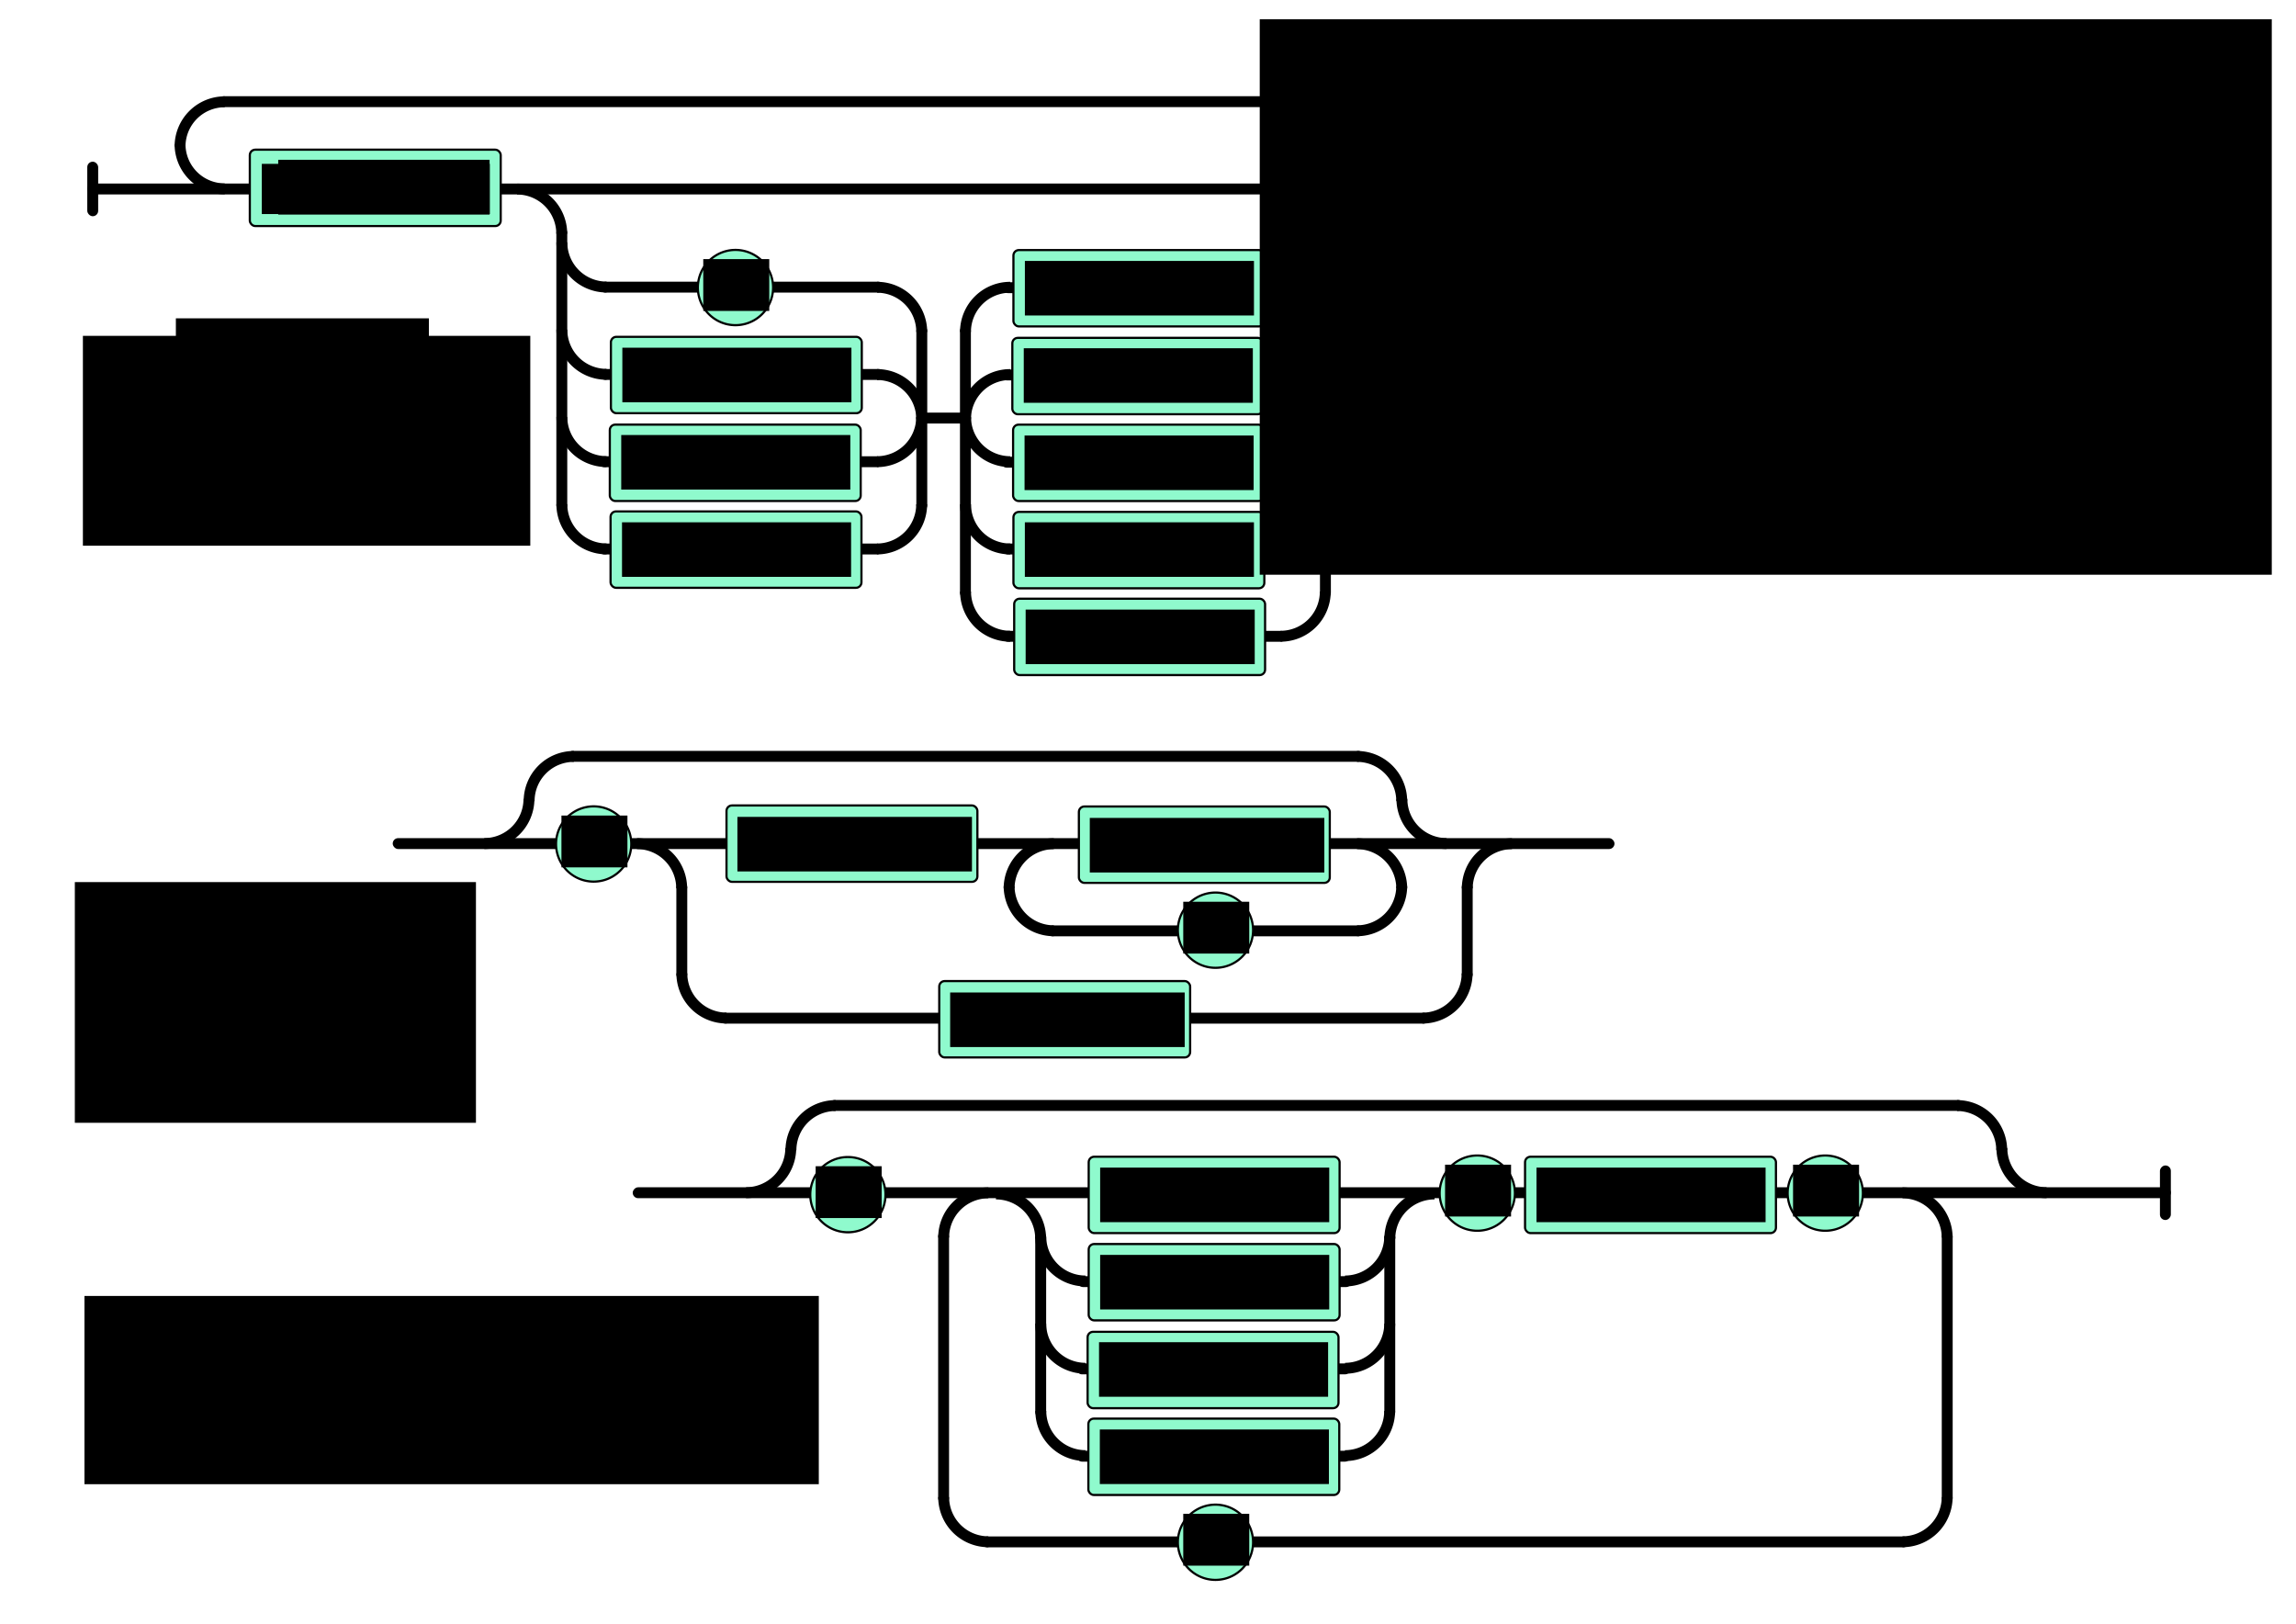 <?xml version="1.0" encoding="UTF-8" standalone="no"?>
<!-- Created with Inkscape (http://www.inkscape.org/) -->

<svg
   xmlns:dc="http://purl.org/dc/elements/1.1/"
   xmlns:cc="http://creativecommons.org/ns#"
   xmlns:rdf="http://www.w3.org/1999/02/22-rdf-syntax-ns#"
   xmlns:svg="http://www.w3.org/2000/svg"
   xmlns="http://www.w3.org/2000/svg"
   xmlns:sodipodi="http://sodipodi.sourceforge.net/DTD/sodipodi-0.dtd"
   xmlns:inkscape="http://www.inkscape.org/namespaces/inkscape"
   width="1052.362"
   height="744.094"
   id="svg2"
   version="1.1"
   inkscape:version="0.47 r22583"
   sodipodi:docname="das_syntax.svg">
  <defs
     id="defs4">
    <inkscape:perspective
       sodipodi:type="inkscape:persp3d"
       inkscape:vp_x="0 : 526.18109 : 1"
       inkscape:vp_y="0 : 1000 : 0"
       inkscape:vp_z="744.09448 : 526.18109 : 1"
       inkscape:persp3d-origin="372.04724 : 350.78739 : 1"
       id="perspective10" />
    <inkscape:perspective
       id="perspective3622"
       inkscape:persp3d-origin="0.5 : 0.33333333 : 1"
       inkscape:vp_z="1 : 0.5 : 1"
       inkscape:vp_y="0 : 1000 : 0"
       inkscape:vp_x="0 : 0.5 : 1"
       sodipodi:type="inkscape:persp3d" />
    <inkscape:perspective
       id="perspective3623"
       inkscape:persp3d-origin="0.5 : 0.33333333 : 1"
       inkscape:vp_z="1 : 0.5 : 1"
       inkscape:vp_y="0 : 1000 : 0"
       inkscape:vp_x="0 : 0.5 : 1"
       sodipodi:type="inkscape:persp3d" />
    <inkscape:perspective
       id="perspective3645"
       inkscape:persp3d-origin="0.5 : 0.33333333 : 1"
       inkscape:vp_z="1 : 0.5 : 1"
       inkscape:vp_y="0 : 1000 : 0"
       inkscape:vp_x="0 : 0.5 : 1"
       sodipodi:type="inkscape:persp3d" />
    <inkscape:perspective
       id="perspective3667"
       inkscape:persp3d-origin="0.5 : 0.33333333 : 1"
       inkscape:vp_z="1 : 0.5 : 1"
       inkscape:vp_y="0 : 1000 : 0"
       inkscape:vp_x="0 : 0.5 : 1"
       sodipodi:type="inkscape:persp3d" />
    <inkscape:perspective
       id="perspective3721"
       inkscape:persp3d-origin="0.5 : 0.33333333 : 1"
       inkscape:vp_z="1 : 0.5 : 1"
       inkscape:vp_y="0 : 1000 : 0"
       inkscape:vp_x="0 : 0.5 : 1"
       sodipodi:type="inkscape:persp3d" />
    <inkscape:perspective
       id="perspective3743"
       inkscape:persp3d-origin="0.5 : 0.33333333 : 1"
       inkscape:vp_z="1 : 0.5 : 1"
       inkscape:vp_y="0 : 1000 : 0"
       inkscape:vp_x="0 : 0.5 : 1"
       sodipodi:type="inkscape:persp3d" />
    <inkscape:perspective
       id="perspective3765"
       inkscape:persp3d-origin="0.5 : 0.33333333 : 1"
       inkscape:vp_z="1 : 0.5 : 1"
       inkscape:vp_y="0 : 1000 : 0"
       inkscape:vp_x="0 : 0.5 : 1"
       sodipodi:type="inkscape:persp3d" />
    <inkscape:perspective
       id="perspective3807"
       inkscape:persp3d-origin="0.5 : 0.33333333 : 1"
       inkscape:vp_z="1 : 0.5 : 1"
       inkscape:vp_y="0 : 1000 : 0"
       inkscape:vp_x="0 : 0.5 : 1"
       sodipodi:type="inkscape:persp3d" />
    <inkscape:perspective
       id="perspective3807-8"
       inkscape:persp3d-origin="0.5 : 0.33333333 : 1"
       inkscape:vp_z="1 : 0.5 : 1"
       inkscape:vp_y="0 : 1000 : 0"
       inkscape:vp_x="0 : 0.5 : 1"
       sodipodi:type="inkscape:persp3d" />
    <inkscape:perspective
       id="perspective3858"
       inkscape:persp3d-origin="0.5 : 0.33333333 : 1"
       inkscape:vp_z="1 : 0.5 : 1"
       inkscape:vp_y="0 : 1000 : 0"
       inkscape:vp_x="0 : 0.5 : 1"
       sodipodi:type="inkscape:persp3d" />
    <inkscape:perspective
       id="perspective3880"
       inkscape:persp3d-origin="0.5 : 0.33333333 : 1"
       inkscape:vp_z="1 : 0.5 : 1"
       inkscape:vp_y="0 : 1000 : 0"
       inkscape:vp_x="0 : 0.5 : 1"
       sodipodi:type="inkscape:persp3d" />
    <inkscape:perspective
       id="perspective3880-3"
       inkscape:persp3d-origin="0.5 : 0.33333333 : 1"
       inkscape:vp_z="1 : 0.5 : 1"
       inkscape:vp_y="0 : 1000 : 0"
       inkscape:vp_x="0 : 0.5 : 1"
       sodipodi:type="inkscape:persp3d" />
    <inkscape:perspective
       id="perspective3880-2"
       inkscape:persp3d-origin="0.5 : 0.33333333 : 1"
       inkscape:vp_z="1 : 0.5 : 1"
       inkscape:vp_y="0 : 1000 : 0"
       inkscape:vp_x="0 : 0.5 : 1"
       sodipodi:type="inkscape:persp3d" />
    <inkscape:perspective
       id="perspective3927"
       inkscape:persp3d-origin="0.5 : 0.33333333 : 1"
       inkscape:vp_z="1 : 0.5 : 1"
       inkscape:vp_y="0 : 1000 : 0"
       inkscape:vp_x="0 : 0.5 : 1"
       sodipodi:type="inkscape:persp3d" />
    <inkscape:perspective
       id="perspective3949"
       inkscape:persp3d-origin="0.5 : 0.33333333 : 1"
       inkscape:vp_z="1 : 0.5 : 1"
       inkscape:vp_y="0 : 1000 : 0"
       inkscape:vp_x="0 : 0.5 : 1"
       sodipodi:type="inkscape:persp3d" />
    <inkscape:perspective
       id="perspective3974"
       inkscape:persp3d-origin="0.5 : 0.33333333 : 1"
       inkscape:vp_z="1 : 0.5 : 1"
       inkscape:vp_y="0 : 1000 : 0"
       inkscape:vp_x="0 : 0.5 : 1"
       sodipodi:type="inkscape:persp3d" />
    <inkscape:perspective
       id="perspective3974-6"
       inkscape:persp3d-origin="0.5 : 0.33333333 : 1"
       inkscape:vp_z="1 : 0.5 : 1"
       inkscape:vp_y="0 : 1000 : 0"
       inkscape:vp_x="0 : 0.5 : 1"
       sodipodi:type="inkscape:persp3d" />
    <inkscape:perspective
       id="perspective4005"
       inkscape:persp3d-origin="0.5 : 0.33333333 : 1"
       inkscape:vp_z="1 : 0.5 : 1"
       inkscape:vp_y="0 : 1000 : 0"
       inkscape:vp_x="0 : 0.5 : 1"
       sodipodi:type="inkscape:persp3d" />
    <inkscape:perspective
       id="perspective4027"
       inkscape:persp3d-origin="0.5 : 0.33333333 : 1"
       inkscape:vp_z="1 : 0.5 : 1"
       inkscape:vp_y="0 : 1000 : 0"
       inkscape:vp_x="0 : 0.5 : 1"
       sodipodi:type="inkscape:persp3d" />
    <inkscape:perspective
       id="perspective4049"
       inkscape:persp3d-origin="0.5 : 0.33333333 : 1"
       inkscape:vp_z="1 : 0.5 : 1"
       inkscape:vp_y="0 : 1000 : 0"
       inkscape:vp_x="0 : 0.5 : 1"
       sodipodi:type="inkscape:persp3d" />
    <inkscape:perspective
       id="perspective4083"
       inkscape:persp3d-origin="0.5 : 0.33333333 : 1"
       inkscape:vp_z="1 : 0.5 : 1"
       inkscape:vp_y="0 : 1000 : 0"
       inkscape:vp_x="0 : 0.5 : 1"
       sodipodi:type="inkscape:persp3d" />
    <inkscape:perspective
       id="perspective4156"
       inkscape:persp3d-origin="0.5 : 0.33333333 : 1"
       inkscape:vp_z="1 : 0.5 : 1"
       inkscape:vp_y="0 : 1000 : 0"
       inkscape:vp_x="0 : 0.5 : 1"
       sodipodi:type="inkscape:persp3d" />
    <inkscape:perspective
       id="perspective4211"
       inkscape:persp3d-origin="0.5 : 0.33333333 : 1"
       inkscape:vp_z="1 : 0.5 : 1"
       inkscape:vp_y="0 : 1000 : 0"
       inkscape:vp_x="0 : 0.5 : 1"
       sodipodi:type="inkscape:persp3d" />
    <inkscape:perspective
       id="perspective4233"
       inkscape:persp3d-origin="0.5 : 0.33333333 : 1"
       inkscape:vp_z="1 : 0.5 : 1"
       inkscape:vp_y="0 : 1000 : 0"
       inkscape:vp_x="0 : 0.5 : 1"
       sodipodi:type="inkscape:persp3d" />
    <inkscape:perspective
       id="perspective4270"
       inkscape:persp3d-origin="0.5 : 0.33333333 : 1"
       inkscape:vp_z="1 : 0.5 : 1"
       inkscape:vp_y="0 : 1000 : 0"
       inkscape:vp_x="0 : 0.5 : 1"
       sodipodi:type="inkscape:persp3d" />
    <inkscape:perspective
       id="perspective4292"
       inkscape:persp3d-origin="0.5 : 0.33333333 : 1"
       inkscape:vp_z="1 : 0.5 : 1"
       inkscape:vp_y="0 : 1000 : 0"
       inkscape:vp_x="0 : 0.5 : 1"
       sodipodi:type="inkscape:persp3d" />
    <inkscape:perspective
       id="perspective4314"
       inkscape:persp3d-origin="0.5 : 0.33333333 : 1"
       inkscape:vp_z="1 : 0.5 : 1"
       inkscape:vp_y="0 : 1000 : 0"
       inkscape:vp_x="0 : 0.5 : 1"
       sodipodi:type="inkscape:persp3d" />
    <inkscape:perspective
       id="perspective4336"
       inkscape:persp3d-origin="0.5 : 0.33333333 : 1"
       inkscape:vp_z="1 : 0.5 : 1"
       inkscape:vp_y="0 : 1000 : 0"
       inkscape:vp_x="0 : 0.5 : 1"
       sodipodi:type="inkscape:persp3d" />
    <inkscape:perspective
       id="perspective4358"
       inkscape:persp3d-origin="0.5 : 0.33333333 : 1"
       inkscape:vp_z="1 : 0.5 : 1"
       inkscape:vp_y="0 : 1000 : 0"
       inkscape:vp_x="0 : 0.5 : 1"
       sodipodi:type="inkscape:persp3d" />
    <inkscape:perspective
       id="perspective4383"
       inkscape:persp3d-origin="0.5 : 0.33333333 : 1"
       inkscape:vp_z="1 : 0.5 : 1"
       inkscape:vp_y="0 : 1000 : 0"
       inkscape:vp_x="0 : 0.5 : 1"
       sodipodi:type="inkscape:persp3d" />
    <inkscape:perspective
       id="perspective4405"
       inkscape:persp3d-origin="0.5 : 0.33333333 : 1"
       inkscape:vp_z="1 : 0.5 : 1"
       inkscape:vp_y="0 : 1000 : 0"
       inkscape:vp_x="0 : 0.5 : 1"
       sodipodi:type="inkscape:persp3d" />
    <inkscape:perspective
       id="perspective4451"
       inkscape:persp3d-origin="0.5 : 0.33333333 : 1"
       inkscape:vp_z="1 : 0.5 : 1"
       inkscape:vp_y="0 : 1000 : 0"
       inkscape:vp_x="0 : 0.5 : 1"
       sodipodi:type="inkscape:persp3d" />
    <inkscape:perspective
       id="perspective4493"
       inkscape:persp3d-origin="0.5 : 0.33333333 : 1"
       inkscape:vp_z="1 : 0.5 : 1"
       inkscape:vp_y="0 : 1000 : 0"
       inkscape:vp_x="0 : 0.5 : 1"
       sodipodi:type="inkscape:persp3d" />
    <inkscape:perspective
       id="perspective4527"
       inkscape:persp3d-origin="0.5 : 0.33333333 : 1"
       inkscape:vp_z="1 : 0.5 : 1"
       inkscape:vp_y="0 : 1000 : 0"
       inkscape:vp_x="0 : 0.5 : 1"
       sodipodi:type="inkscape:persp3d" />
    <inkscape:perspective
       id="perspective4549"
       inkscape:persp3d-origin="0.5 : 0.33333333 : 1"
       inkscape:vp_z="1 : 0.5 : 1"
       inkscape:vp_y="0 : 1000 : 0"
       inkscape:vp_x="0 : 0.5 : 1"
       sodipodi:type="inkscape:persp3d" />
    <inkscape:perspective
       id="perspective4571"
       inkscape:persp3d-origin="0.5 : 0.33333333 : 1"
       inkscape:vp_z="1 : 0.5 : 1"
       inkscape:vp_y="0 : 1000 : 0"
       inkscape:vp_x="0 : 0.5 : 1"
       sodipodi:type="inkscape:persp3d" />
    <inkscape:perspective
       id="perspective4596"
       inkscape:persp3d-origin="0.5 : 0.33333333 : 1"
       inkscape:vp_z="1 : 0.5 : 1"
       inkscape:vp_y="0 : 1000 : 0"
       inkscape:vp_x="0 : 0.5 : 1"
       sodipodi:type="inkscape:persp3d" />
    <inkscape:perspective
       id="perspective4618"
       inkscape:persp3d-origin="0.5 : 0.33333333 : 1"
       inkscape:vp_z="1 : 0.5 : 1"
       inkscape:vp_y="0 : 1000 : 0"
       inkscape:vp_x="0 : 0.5 : 1"
       sodipodi:type="inkscape:persp3d" />
    <inkscape:perspective
       id="perspective4618-2"
       inkscape:persp3d-origin="0.5 : 0.33333333 : 1"
       inkscape:vp_z="1 : 0.5 : 1"
       inkscape:vp_y="0 : 1000 : 0"
       inkscape:vp_x="0 : 0.5 : 1"
       sodipodi:type="inkscape:persp3d" />
    <inkscape:perspective
       id="perspective4667"
       inkscape:persp3d-origin="0.5 : 0.33333333 : 1"
       inkscape:vp_z="1 : 0.5 : 1"
       inkscape:vp_y="0 : 1000 : 0"
       inkscape:vp_x="0 : 0.5 : 1"
       sodipodi:type="inkscape:persp3d" />
    <inkscape:perspective
       id="perspective4704"
       inkscape:persp3d-origin="0.5 : 0.33333333 : 1"
       inkscape:vp_z="1 : 0.5 : 1"
       inkscape:vp_y="0 : 1000 : 0"
       inkscape:vp_x="0 : 0.5 : 1"
       sodipodi:type="inkscape:persp3d" />
    <inkscape:perspective
       id="perspective4704-1"
       inkscape:persp3d-origin="0.5 : 0.33333333 : 1"
       inkscape:vp_z="1 : 0.5 : 1"
       inkscape:vp_y="0 : 1000 : 0"
       inkscape:vp_x="0 : 0.5 : 1"
       sodipodi:type="inkscape:persp3d" />
    <inkscape:perspective
       id="perspective4740"
       inkscape:persp3d-origin="0.5 : 0.33333333 : 1"
       inkscape:vp_z="1 : 0.5 : 1"
       inkscape:vp_y="0 : 1000 : 0"
       inkscape:vp_x="0 : 0.5 : 1"
       sodipodi:type="inkscape:persp3d" />
    <inkscape:perspective
       id="perspective4774"
       inkscape:persp3d-origin="0.5 : 0.33333333 : 1"
       inkscape:vp_z="1 : 0.5 : 1"
       inkscape:vp_y="0 : 1000 : 0"
       inkscape:vp_x="0 : 0.5 : 1"
       sodipodi:type="inkscape:persp3d" />
    <inkscape:perspective
       id="perspective4796"
       inkscape:persp3d-origin="0.5 : 0.33333333 : 1"
       inkscape:vp_z="1 : 0.5 : 1"
       inkscape:vp_y="0 : 1000 : 0"
       inkscape:vp_x="0 : 0.5 : 1"
       sodipodi:type="inkscape:persp3d" />
    <inkscape:perspective
       id="perspective4818"
       inkscape:persp3d-origin="0.5 : 0.33333333 : 1"
       inkscape:vp_z="1 : 0.5 : 1"
       inkscape:vp_y="0 : 1000 : 0"
       inkscape:vp_x="0 : 0.5 : 1"
       sodipodi:type="inkscape:persp3d" />
    <inkscape:perspective
       id="perspective4840"
       inkscape:persp3d-origin="0.5 : 0.33333333 : 1"
       inkscape:vp_z="1 : 0.5 : 1"
       inkscape:vp_y="0 : 1000 : 0"
       inkscape:vp_x="0 : 0.5 : 1"
       sodipodi:type="inkscape:persp3d" />
    <inkscape:perspective
       id="perspective4892"
       inkscape:persp3d-origin="0.5 : 0.33333333 : 1"
       inkscape:vp_z="1 : 0.5 : 1"
       inkscape:vp_y="0 : 1000 : 0"
       inkscape:vp_x="0 : 0.5 : 1"
       sodipodi:type="inkscape:persp3d" />
    <inkscape:perspective
       id="perspective5022"
       inkscape:persp3d-origin="0.5 : 0.33333333 : 1"
       inkscape:vp_z="1 : 0.5 : 1"
       inkscape:vp_y="0 : 1000 : 0"
       inkscape:vp_x="0 : 0.5 : 1"
       sodipodi:type="inkscape:persp3d" />
    <inkscape:perspective
       id="perspective5056"
       inkscape:persp3d-origin="0.5 : 0.33333333 : 1"
       inkscape:vp_z="1 : 0.5 : 1"
       inkscape:vp_y="0 : 1000 : 0"
       inkscape:vp_x="0 : 0.5 : 1"
       sodipodi:type="inkscape:persp3d" />
    <inkscape:perspective
       id="perspective5090"
       inkscape:persp3d-origin="0.5 : 0.33333333 : 1"
       inkscape:vp_z="1 : 0.5 : 1"
       inkscape:vp_y="0 : 1000 : 0"
       inkscape:vp_x="0 : 0.5 : 1"
       sodipodi:type="inkscape:persp3d" />
    <inkscape:perspective
       id="perspective5115"
       inkscape:persp3d-origin="0.5 : 0.33333333 : 1"
       inkscape:vp_z="1 : 0.5 : 1"
       inkscape:vp_y="0 : 1000 : 0"
       inkscape:vp_x="0 : 0.5 : 1"
       sodipodi:type="inkscape:persp3d" />
    <inkscape:perspective
       id="perspective5149"
       inkscape:persp3d-origin="0.5 : 0.33333333 : 1"
       inkscape:vp_z="1 : 0.5 : 1"
       inkscape:vp_y="0 : 1000 : 0"
       inkscape:vp_x="0 : 0.5 : 1"
       sodipodi:type="inkscape:persp3d" />
    <inkscape:perspective
       id="perspective5183"
       inkscape:persp3d-origin="0.5 : 0.33333333 : 1"
       inkscape:vp_z="1 : 0.5 : 1"
       inkscape:vp_y="0 : 1000 : 0"
       inkscape:vp_x="0 : 0.5 : 1"
       sodipodi:type="inkscape:persp3d" />
    <inkscape:perspective
       id="perspective5217"
       inkscape:persp3d-origin="0.5 : 0.33333333 : 1"
       inkscape:vp_z="1 : 0.5 : 1"
       inkscape:vp_y="0 : 1000 : 0"
       inkscape:vp_x="0 : 0.5 : 1"
       sodipodi:type="inkscape:persp3d" />
    <inkscape:perspective
       id="perspective5242"
       inkscape:persp3d-origin="0.5 : 0.33333333 : 1"
       inkscape:vp_z="1 : 0.5 : 1"
       inkscape:vp_y="0 : 1000 : 0"
       inkscape:vp_x="0 : 0.5 : 1"
       sodipodi:type="inkscape:persp3d" />
    <inkscape:perspective
       id="perspective5264"
       inkscape:persp3d-origin="0.5 : 0.33333333 : 1"
       inkscape:vp_z="1 : 0.5 : 1"
       inkscape:vp_y="0 : 1000 : 0"
       inkscape:vp_x="0 : 0.5 : 1"
       sodipodi:type="inkscape:persp3d" />
    <inkscape:perspective
       id="perspective5289"
       inkscape:persp3d-origin="0.5 : 0.33333333 : 1"
       inkscape:vp_z="1 : 0.5 : 1"
       inkscape:vp_y="0 : 1000 : 0"
       inkscape:vp_x="0 : 0.5 : 1"
       sodipodi:type="inkscape:persp3d" />
    <inkscape:perspective
       id="perspective5289-7"
       inkscape:persp3d-origin="0.5 : 0.33333333 : 1"
       inkscape:vp_z="1 : 0.5 : 1"
       inkscape:vp_y="0 : 1000 : 0"
       inkscape:vp_x="0 : 0.5 : 1"
       sodipodi:type="inkscape:persp3d" />
    <inkscape:perspective
       id="perspective5325"
       inkscape:persp3d-origin="0.5 : 0.33333333 : 1"
       inkscape:vp_z="1 : 0.5 : 1"
       inkscape:vp_y="0 : 1000 : 0"
       inkscape:vp_x="0 : 0.5 : 1"
       sodipodi:type="inkscape:persp3d" />
    <inkscape:perspective
       id="perspective5362"
       inkscape:persp3d-origin="0.5 : 0.33333333 : 1"
       inkscape:vp_z="1 : 0.5 : 1"
       inkscape:vp_y="0 : 1000 : 0"
       inkscape:vp_x="0 : 0.5 : 1"
       sodipodi:type="inkscape:persp3d" />
    <inkscape:perspective
       id="perspective5384"
       inkscape:persp3d-origin="0.5 : 0.33333333 : 1"
       inkscape:vp_z="1 : 0.5 : 1"
       inkscape:vp_y="0 : 1000 : 0"
       inkscape:vp_x="0 : 0.5 : 1"
       sodipodi:type="inkscape:persp3d" />
  </defs>
  <sodipodi:namedview
     id="base"
     pagecolor="#ffffff"
     bordercolor="#666666"
     borderopacity="1.0"
     inkscape:pageopacity="0.0"
     inkscape:pageshadow="2"
     inkscape:zoom="2"
     inkscape:cx="460.32672"
     inkscape:cy="131.37329"
     inkscape:document-units="px"
     inkscape:current-layer="layer1"
     showgrid="true"
     inkscape:snap-bbox="true"
     inkscape:snap-nodes="false"
     inkscape:snap-global="true"
     inkscape:window-width="1280"
     inkscape:window-height="723"
     inkscape:window-x="0"
     inkscape:window-y="25"
     inkscape:window-maximized="1"
     objecttolerance="10000"
     guidetolerance="10000"
     inkscape:snap-to-guides="false"
     inkscape:snap-grids="true">
    <inkscape:grid
       type="xygrid"
       id="grid2826"
       empspacing="5"
       visible="true"
       enabled="true"
       snapvisiblegridlinesonly="true" />
  </sodipodi:namedview>
  <g
     inkscape:label="Layer 1"
     inkscape:groupmode="layer"
     id="layer1"
     transform="translate(0,-308.268)">
    <rect
       style="fill:#000000;fill-opacity:1;stroke:#000000;stroke-width:0;stroke-miterlimit:4;stroke-opacity:0;stroke-dasharray:none"
       id="rect2828-9-7"
       width="5"
       height="130"
       x="437.362"
       y="-405"
       ry="2.5"
       transform="matrix(0,1,-1,0,0,0)"
       rx="2.5" />
    <rect
       style="fill:#000000;fill-opacity:1;stroke:#000000;stroke-opacity:0;stroke-width:0;stroke-miterlimit:4;stroke-dasharray:none"
       id="rect2828"
       width="5"
       height="25"
       x="40"
       y="382.362"
       ry="2.5" />
    <rect
       style="fill:#000000;fill-opacity:1;stroke:#000000;stroke-width:0;stroke-opacity:0;stroke-miterlimit:4;stroke-dasharray:none"
       id="rect3602"
       width="705"
       height="5"
       x="40"
       y="392.362"
       ry="2.5" />
    <rect
       style="fill:#8ffacd;fill-opacity:1;stroke:#000000;stroke-width:1;stroke-miterlimit:4;stroke-opacity:1;stroke-dasharray:none"
       id="rect3604"
       width="115"
       height="35"
       x="114.5"
       y="376.862"
       ry="2.5"
       rx="2.5" />
    <flowRoot
       xml:space="preserve"
       id="flowRoot3606"
       style="font-size:20px;font-style:normal;font-weight:normal;fill:#000000;fill-opacity:1;stroke:none;font-family:Bitstream Vera Sans;text-anchor:middle;text-align:center"
       transform="translate(-47.838,302.789)"><flowRegion
         id="flowRegion3608"><rect
           id="rect3610"
           width="96.874"
           height="25.102"
           x="175.362"
           y="78.707"
           style="text-anchor:middle;text-align:center" /></flowRegion><flowPara
         id="flowPara3612" /></flowRoot>    <path
       sodipodi:type="arc"
       style="fill:none;stroke:#000000;stroke-width:5.579;stroke-linejoin:miter;stroke-miterlimit:4;stroke-opacity:1;stroke-dasharray:none"
       id="path3613"
       sodipodi:cx="278.125"
       sodipodi:cy="106.71948"
       sodipodi:rx="22.875"
       sodipodi:ry="22.875"
       d="m 301,106.719 a 22.875,22.875 0 0 1 -22.875,22.875"
       transform="matrix(0,-0.896,0.896,0,141.361,664.611)"
       sodipodi:start="0"
       sodipodi:end="1.5707963"
       sodipodi:open="true" />
    <rect
       style="fill:#000000;fill-opacity:1;stroke:#000000;stroke-width:0;stroke-miterlimit:4;stroke-opacity:0;stroke-dasharray:none"
       id="rect2828-9"
       width="5"
       height="130"
       x="255"
       y="412.362"
       ry="2.5"
       rx="2.5" />
    <path
       sodipodi:type="arc"
       style="fill:#8ffacd;fill-opacity:1;stroke:#000000;stroke-width:0.877;stroke-linejoin:miter;stroke-miterlimit:4;stroke-opacity:1;stroke-dasharray:none"
       id="path3695"
       sodipodi:cx="290.125"
       sodipodi:cy="134.21948"
       sodipodi:rx="15.125"
       sodipodi:ry="15.125"
       d="m 305.25,134.219 a 15.125,15.125 0 1 1 -30.25,0 15.125,15.125 0 1 1 30.25,0 z"
       transform="matrix(1.14,0,0,1.14,6.364,287.035)" />
    <flowRoot
       xml:space="preserve"
       id="flowRoot3705"
       style="font-size:20px;font-style:normal;font-weight:normal;text-align:center;text-anchor:middle;fill:#000000;fill-opacity:1;stroke:none;font-family:Bitstream Vera Sans"
       transform="matrix(1.198,0,0,1,-12.803,302.415)"><flowRegion
         id="flowRegion3707"><rect
           id="rect3709"
           width="25.25"
           height="23.75"
           x="279.75"
           y="124.594"
           style="text-align:center;text-anchor:middle" /></flowRegion><flowPara
         id="flowPara3711">=</flowPara></flowRoot>    <path
       sodipodi:type="arc"
       style="fill:none;stroke:#000000;stroke-width:5.579;stroke-linejoin:miter;stroke-miterlimit:4;stroke-opacity:1;stroke-dasharray:none"
       id="path3613-1"
       sodipodi:cx="278.125"
       sodipodi:cy="106.71948"
       sodipodi:rx="22.875"
       sodipodi:ry="22.875"
       d="m 301,106.719 a 22.875,22.875 0 0 1 -22.875,22.875"
       transform="matrix(0,0.896,-0.896,0,373.639,170.113)"
       sodipodi:start="0"
       sodipodi:end="1.5707963"
       sodipodi:open="true" />
    <path
       sodipodi:type="arc"
       style="fill:none;stroke:#000000;stroke-width:5.579;stroke-linejoin:miter;stroke-miterlimit:4;stroke-opacity:1;stroke-dasharray:none"
       id="path3613-4"
       sodipodi:cx="278.125"
       sodipodi:cy="106.71948"
       sodipodi:rx="22.875"
       sodipodi:ry="22.875"
       d="m 301,106.719 a 22.875,22.875 0 0 1 -22.875,22.875"
       transform="matrix(0,-0.896,0.896,0,306.361,709.611)"
       sodipodi:start="0"
       sodipodi:end="1.5707963"
       sodipodi:open="true" />
    <rect
       style="fill:#000000;fill-opacity:1;stroke:#000000;stroke-width:0;stroke-miterlimit:4;stroke-opacity:0;stroke-dasharray:none"
       id="rect2828-9-7-3"
       width="5"
       height="130"
       x="477.362"
       y="-405"
       ry="2.5"
       transform="matrix(0,1,-1,0,0,0)"
       rx="2.5" />
    <path
       sodipodi:type="arc"
       style="fill:none;stroke:#000000;stroke-width:5.579;stroke-linejoin:miter;stroke-miterlimit:4;stroke-opacity:1;stroke-dasharray:none"
       id="path3613-1-0"
       sodipodi:cx="278.125"
       sodipodi:cy="106.71948"
       sodipodi:rx="22.875"
       sodipodi:ry="22.875"
       d="m 301,106.719 a 22.875,22.875 0 0 1 -22.875,22.875"
       transform="matrix(0,0.896,-0.896,0,373.639,210.113)"
       sodipodi:start="0"
       sodipodi:end="1.5707963"
       sodipodi:open="true" />
    <rect
       style="fill:#000000;fill-opacity:1;stroke:#000000;stroke-width:0;stroke-miterlimit:4;stroke-opacity:0;stroke-dasharray:none"
       id="rect2828-9-7-0"
       width="5"
       height="130"
       x="517.362"
       y="-404.5"
       ry="2.5"
       transform="matrix(0,1,-1,0,0,0)"
       rx="2.5" />
    <path
       sodipodi:type="arc"
       style="fill:none;stroke:#000000;stroke-width:5.579;stroke-linejoin:miter;stroke-miterlimit:4;stroke-opacity:1;stroke-dasharray:none"
       id="path3613-1-9"
       sodipodi:cx="278.125"
       sodipodi:cy="106.71948"
       sodipodi:rx="22.875"
       sodipodi:ry="22.875"
       d="m 301,106.719 a 22.875,22.875 0 0 1 -22.875,22.875"
       transform="matrix(0,0.896,-0.896,0,373.639,250.113)"
       sodipodi:start="0"
       sodipodi:end="1.5707963"
       sodipodi:open="true" />
    <rect
       style="fill:#000000;fill-opacity:1;stroke:#000000;stroke-width:0;stroke-miterlimit:4;stroke-opacity:0;stroke-dasharray:none"
       id="rect2828-9-7-5"
       width="5"
       height="130"
       x="557.362"
       y="-404.5"
       ry="2.5"
       transform="matrix(0,1,-1,0,0,0)"
       rx="2.5" />
    <path
       sodipodi:type="arc"
       style="fill:none;stroke:#000000;stroke-width:5.579;stroke-linejoin:miter;stroke-miterlimit:4;stroke-opacity:1;stroke-dasharray:none"
       id="path3613-1-4"
       sodipodi:cx="278.125"
       sodipodi:cy="106.71948"
       sodipodi:rx="22.875"
       sodipodi:ry="22.875"
       d="m 301,106.719 a 22.875,22.875 0 0 1 -22.875,22.875"
       transform="matrix(0,0.896,-0.896,0,373.639,290.113)"
       sodipodi:start="0"
       sodipodi:end="1.5707963"
       sodipodi:open="true" />
    <path
       sodipodi:type="arc"
       style="fill:none;stroke:#000000;stroke-width:5.579;stroke-linejoin:miter;stroke-miterlimit:4;stroke-opacity:1;stroke-dasharray:none"
       id="path3613-4-0"
       sodipodi:cx="278.125"
       sodipodi:cy="106.71948"
       sodipodi:rx="22.875"
       sodipodi:ry="22.875"
       d="m 301,106.719 a 22.875,22.875 0 0 1 -22.875,22.875"
       transform="matrix(0,-0.896,0.896,0,306.361,749.611)"
       sodipodi:start="0"
       sodipodi:end="1.5707963"
       sodipodi:open="true" />
    <path
       sodipodi:type="arc"
       style="fill:none;stroke:#000000;stroke-width:5.579;stroke-linejoin:miter;stroke-miterlimit:4;stroke-opacity:1;stroke-dasharray:none"
       id="path3613-4-0-4"
       sodipodi:cx="278.125"
       sodipodi:cy="106.71948"
       sodipodi:rx="22.875"
       sodipodi:ry="22.875"
       d="m 301,106.719 a 22.875,22.875 0 0 1 -22.875,22.875"
       transform="matrix(0.896,0,0,0.896,152.751,403.723)"
       sodipodi:start="0"
       sodipodi:end="1.5707963"
       sodipodi:open="true" />
    <path
       sodipodi:type="arc"
       style="fill:none;stroke:#000000;stroke-width:5.579;stroke-linejoin:miter;stroke-miterlimit:4;stroke-opacity:1;stroke-dasharray:none"
       id="path3613-4-0-4-2"
       sodipodi:cx="278.125"
       sodipodi:cy="106.71948"
       sodipodi:rx="22.875"
       sodipodi:ry="22.875"
       d="m 301,106.719 a 22.875,22.875 0 0 1 -22.875,22.875"
       transform="matrix(0.896,0,0,0.896,152.751,443.723)"
       sodipodi:start="0"
       sodipodi:end="1.5707963"
       sodipodi:open="true" />
    <rect
       style="fill:#000000;fill-opacity:1;stroke:#000000;stroke-width:0;stroke-miterlimit:4;stroke-opacity:0;stroke-dasharray:none"
       id="rect2828-9-2"
       width="5"
       height="85"
       x="420"
       y="457.362"
       ry="2.5"
       rx="2.5" />
    <rect
       rx="2.5"
       style="fill:#8ffacd;fill-opacity:1;stroke:#000000;stroke-width:1;stroke-miterlimit:4;stroke-opacity:1;stroke-dasharray:none"
       id="rect3604-1"
       width="115"
       height="35"
       x="280"
       y="462.626"
       ry="2.5" />
    <flowRoot
       xml:space="preserve"
       id="flowRoot3791"
       style="font-size:20px;font-style:normal;font-weight:normal;fill:#000000;fill-opacity:1;stroke:none;font-family:Bitstream Vera Sans;text-anchor:middle;text-align:center"
       transform="translate(0,308.268)"><flowRegion
         id="flowRegion3793"><rect
           id="rect3795"
           width="105"
           height="25"
           x="285.25"
           y="159.344"
           style="text-anchor:middle;text-align:center" /></flowRegion><flowPara
         id="flowPara3797">in</flowPara></flowRoot>    <rect
       rx="2.5"
       style="fill:#8ffacd;fill-opacity:1;stroke:#000000;stroke-width:1;stroke-miterlimit:4;stroke-opacity:1;stroke-dasharray:none"
       id="rect3604-1-3"
       width="115"
       height="35"
       x="279.5"
       y="502.862"
       ry="2.5" />
    <flowRoot
       transform="translate(-0.514,348.279)"
       xml:space="preserve"
       id="flowRoot3791-8"
       style="font-size:20px;font-style:normal;font-weight:normal;text-align:center;text-anchor:middle;fill:#000000;fill-opacity:1;stroke:none;font-family:Bitstream Vera Sans"><flowRegion
         id="flowRegion3793-6"><rect
           id="rect3795-0"
           width="105"
           height="25"
           x="285.25"
           y="159.344"
           style="text-align:center;text-anchor:middle" /></flowRegion><flowPara
         id="flowPara3797-4">between</flowPara></flowRoot>    <rect
       rx="2.5"
       style="fill:#8ffacd;fill-opacity:1;stroke:#000000;stroke-width:1;stroke-miterlimit:4;stroke-opacity:1;stroke-dasharray:none"
       id="rect3604-1-8"
       width="115"
       height="35"
       x="279.848"
       y="542.637"
       ry="2.5" />
    <flowRoot
       transform="translate(-0.152,388.279)"
       xml:space="preserve"
       id="flowRoot3791-89"
       style="font-size:20px;font-style:normal;font-weight:normal;text-align:center;text-anchor:middle;fill:#000000;fill-opacity:1;stroke:none;font-family:Bitstream Vera Sans"><flowRegion
         id="flowRegion3793-7"><rect
           id="rect3795-7"
           width="105"
           height="25"
           x="285.25"
           y="159.344"
           style="text-align:center;text-anchor:middle" /></flowRegion><flowPara
         id="flowPara3797-6">last</flowPara></flowRoot>    <path
       sodipodi:type="arc"
       style="fill:none;stroke:#000000;stroke-width:5.579;stroke-linejoin:miter;stroke-miterlimit:4;stroke-opacity:1;stroke-dasharray:none"
       id="path3613-4-7"
       sodipodi:cx="278.125"
       sodipodi:cy="106.71948"
       sodipodi:rx="22.875"
       sodipodi:ry="22.875"
       d="m 301,106.719 a 22.875,22.875 0 0 1 -22.875,22.875"
       transform="matrix(0,-0.896,-0.896,0,558.639,709.611)"
       sodipodi:start="0"
       sodipodi:end="1.5707963"
       sodipodi:open="true" />
    <path
       sodipodi:type="arc"
       style="fill:none;stroke:#000000;stroke-width:5.579;stroke-linejoin:miter;stroke-miterlimit:4;stroke-opacity:1;stroke-dasharray:none"
       id="path3613-4-0-7"
       sodipodi:cx="278.125"
       sodipodi:cy="106.71948"
       sodipodi:rx="22.875"
       sodipodi:ry="22.875"
       d="m 301,106.719 a 22.875,22.875 0 0 1 -22.875,22.875"
       transform="matrix(0,-0.896,-0.896,0,558.639,749.611)"
       sodipodi:start="0"
       sodipodi:end="1.5707963"
       sodipodi:open="true" />
    <path
       sodipodi:type="arc"
       style="fill:none;stroke:#000000;stroke-width:5.579;stroke-linejoin:miter;stroke-miterlimit:4;stroke-opacity:1;stroke-dasharray:none"
       id="path3613-4-0-4-5"
       sodipodi:cx="278.125"
       sodipodi:cy="106.71948"
       sodipodi:rx="22.875"
       sodipodi:ry="22.875"
       d="m 301,106.719 a 22.875,22.875 0 0 1 -22.875,22.875"
       transform="matrix(-0.896,0,0,0.896,712.249,403.723)"
       sodipodi:start="0"
       sodipodi:end="1.5707963"
       sodipodi:open="true" />
    <path
       sodipodi:type="arc"
       style="fill:none;stroke:#000000;stroke-width:5.579;stroke-linejoin:miter;stroke-miterlimit:4;stroke-opacity:1;stroke-dasharray:none"
       id="path3613-4-0-4-2-4"
       sodipodi:cx="278.125"
       sodipodi:cy="106.71948"
       sodipodi:rx="22.875"
       sodipodi:ry="22.875"
       d="m 301,106.719 a 22.875,22.875 0 0 1 -22.875,22.875"
       transform="matrix(-0.896,0,0,0.896,712.249,443.723)"
       sodipodi:start="0"
       sodipodi:end="1.5707963"
       sodipodi:open="true" />
    <rect
       style="fill:#000000;fill-opacity:1;stroke:#000000;stroke-width:0;stroke-miterlimit:4;stroke-opacity:0;stroke-dasharray:none"
       id="rect2828-9-2-8"
       width="5"
       height="125"
       x="-445"
       y="457.362"
       ry="2.5"
       rx="2.5"
       transform="scale(-1,1)" />
    <rect
       style="fill:#000000;fill-opacity:1;stroke:#000000;stroke-width:0;stroke-miterlimit:4;stroke-opacity:0;stroke-dasharray:none"
       id="rect2828-9-7-3-1"
       width="5"
       height="130"
       x="437.599"
       y="-589.5"
       ry="2.5"
       transform="matrix(0,1,-1,0,0,0)"
       rx="2.5" />
    <rect
       style="fill:#000000;fill-opacity:1;stroke:#000000;stroke-width:0;stroke-miterlimit:4;stroke-opacity:0;stroke-dasharray:none"
       id="rect2828-9-7-0-2"
       width="5"
       height="130"
       x="477.599"
       y="-589"
       ry="2.5"
       transform="matrix(0,1,-1,0,0,0)"
       rx="2.5" />
    <rect
       style="fill:#000000;fill-opacity:1;stroke:#000000;stroke-width:0;stroke-miterlimit:4;stroke-opacity:0;stroke-dasharray:none"
       id="rect2828-9-7-5-8"
       width="5"
       height="130"
       x="517.599"
       y="-589"
       ry="2.5"
       transform="matrix(0,1,-1,0,0,0)"
       rx="2.5" />
    <rect
       rx="2.5"
       style="fill:#8ffacd;fill-opacity:1;stroke:#000000;stroke-width:1;stroke-miterlimit:4;stroke-opacity:1;stroke-dasharray:none"
       id="rect3604-1-9"
       width="115"
       height="35"
       x="464.5"
       y="422.862"
       ry="2.5" />
    <flowRoot
       transform="translate(184.5,268.504)"
       xml:space="preserve"
       id="flowRoot3791-3"
       style="font-size:20px;font-style:normal;font-weight:normal;text-align:center;text-anchor:middle;fill:#000000;fill-opacity:1;stroke:none;font-family:Bitstream Vera Sans"><flowRegion
         id="flowRegion3793-68"><rect
           id="rect3795-02"
           width="105"
           height="25"
           x="285.25"
           y="159.344"
           style="text-align:center;text-anchor:middle" /></flowRegion><flowPara
         id="flowPara3797-1"
         style="font-style:italic;-inkscape-font-specification:Andale Mono Italic">string</flowPara></flowRoot>    <rect
       rx="2.5"
       style="fill:#8ffacd;fill-opacity:1;stroke:#000000;stroke-width:1;stroke-miterlimit:4;stroke-opacity:1;stroke-dasharray:none"
       id="rect3604-1-3-0"
       width="115"
       height="35"
       x="464"
       y="463.099"
       ry="2.5" />
    <flowRoot
       transform="translate(183.986,308.515)"
       xml:space="preserve"
       id="flowRoot3791-8-5"
       style="font-size:20px;font-style:normal;font-weight:normal;text-align:center;text-anchor:middle;fill:#000000;fill-opacity:1;stroke:none;font-family:Bitstream Vera Sans"><flowRegion
         id="flowRegion3793-6-1"><rect
           id="rect3795-0-1"
           width="105"
           height="25"
           x="285.25"
           y="159.344"
           style="text-align:center;text-anchor:middle" /></flowRegion><flowPara
         id="flowPara3797-4-0"
         style="font-style:italic;-inkscape-font-specification:Andale Mono Italic">number</flowPara></flowRoot>    <rect
       rx="2.5"
       style="fill:#8ffacd;fill-opacity:1;stroke:#000000;stroke-width:1;stroke-miterlimit:4;stroke-opacity:1;stroke-dasharray:none"
       id="rect3604-1-8-8"
       width="115"
       height="35"
       x="464.348"
       y="502.873"
       ry="2.5" />
    <flowRoot
       transform="translate(184.348,348.515)"
       xml:space="preserve"
       id="flowRoot3791-89-5"
       style="font-size:20px;font-style:normal;font-weight:normal;text-align:center;text-anchor:middle;fill:#000000;fill-opacity:1;stroke:none;font-family:Bitstream Vera Sans"><flowRegion
         id="flowRegion3793-7-0"><rect
           id="rect3795-7-6"
           width="105"
           height="25"
           x="285.25"
           y="159.344"
           style="text-align:center;text-anchor:middle" /></flowRegion><flowPara
         id="flowPara3797-6-4"
         style="font-style:italic;-inkscape-font-specification:Andale Mono Italic">ip addr</flowPara></flowRoot>    <rect
       style="fill:#000000;fill-opacity:1;stroke:#000000;stroke-width:0;stroke-miterlimit:4;stroke-opacity:0;stroke-dasharray:none"
       id="rect2828-9-7-0-2-6"
       width="5"
       height="130"
       x="557.362"
       y="-589.5"
       ry="2.5"
       transform="matrix(0,1,-1,0,0,0)"
       rx="2.5" />
    <rect
       style="fill:#000000;fill-opacity:1;stroke:#000000;stroke-width:0;stroke-miterlimit:4;stroke-opacity:0;stroke-dasharray:none"
       id="rect2828-9-7-5-8-2"
       width="5"
       height="130"
       x="597.362"
       y="-589.5"
       ry="2.5"
       transform="matrix(0,1,-1,0,0,0)"
       rx="2.5" />
    <rect
       rx="2.5"
       style="fill:#8ffacd;fill-opacity:1;stroke:#000000;stroke-width:1;stroke-miterlimit:4;stroke-opacity:1;stroke-dasharray:none"
       id="rect3604-1-3-0-5"
       width="115"
       height="35"
       x="464.5"
       y="542.862"
       ry="2.5" />
    <flowRoot
       transform="translate(184.486,388.279)"
       xml:space="preserve"
       id="flowRoot3791-8-5-8"
       style="font-size:20px;font-style:normal;font-weight:normal;text-align:center;text-anchor:middle;fill:#000000;fill-opacity:1;stroke:none;font-family:Bitstream Vera Sans"><flowRegion
         id="flowRegion3793-6-1-6"><rect
           id="rect3795-0-1-2"
           width="105"
           height="25"
           x="285.25"
           y="159.344"
           style="text-align:center;text-anchor:middle" /></flowRegion><flowPara
         id="flowPara3797-4-0-8"
         style="font-style:italic;-inkscape-font-specification:Andale Mono Italic">datetime</flowPara></flowRoot>    <rect
       rx="2.5"
       style="fill:#8ffacd;fill-opacity:1;stroke:#000000;stroke-width:1;stroke-miterlimit:4;stroke-opacity:1;stroke-dasharray:none"
       id="rect3604-1-8-8-4"
       width="115"
       height="35"
       x="464.848"
       y="582.637"
       ry="2.5" />
    <flowRoot
       transform="translate(184.848,428.279)"
       xml:space="preserve"
       id="flowRoot3791-89-5-7"
       style="font-size:20px;font-style:normal;font-weight:normal;text-align:center;text-anchor:middle;fill:#000000;fill-opacity:1;stroke:none;font-family:Bitstream Vera Sans"><flowRegion
         id="flowRegion3793-7-0-2"><rect
           id="rect3795-7-6-4"
           width="105"
           height="25"
           x="285.25"
           y="159.344"
           style="text-align:center;text-anchor:middle" /></flowRegion><flowPara
         id="flowPara3797-6-4-0"
         style="font-style:italic;-inkscape-font-specification:Andale Mono Italic">list</flowPara></flowRoot>    <path
       sodipodi:type="arc"
       style="fill:none;stroke:#000000;stroke-width:5.579;stroke-linejoin:miter;stroke-miterlimit:4;stroke-opacity:1;stroke-dasharray:none"
       id="path3613-4-0-4-2-4-6"
       sodipodi:cx="278.125"
       sodipodi:cy="106.71948"
       sodipodi:rx="22.875"
       sodipodi:ry="22.875"
       d="m 301,106.719 a 22.875,22.875 0 0 1 -22.875,22.875"
       transform="matrix(-0.896,0,0,0.896,712.249,483.723)"
       sodipodi:start="0"
       sodipodi:end="1.5707963"
       sodipodi:open="true" />
    <path
       sodipodi:type="arc"
       style="fill:none;stroke:#000000;stroke-width:5.579;stroke-linejoin:miter;stroke-miterlimit:4;stroke-opacity:1;stroke-dasharray:none"
       id="path3613-4-7-2"
       sodipodi:cx="278.125"
       sodipodi:cy="106.71948"
       sodipodi:rx="22.875"
       sodipodi:ry="22.875"
       d="m 301,106.719 a 22.875,22.875 0 0 1 -22.875,22.875"
       transform="matrix(0,0.896,0.896,0,491.361,170.113)"
       sodipodi:start="0"
       sodipodi:end="1.5707963"
       sodipodi:open="true" />
    <path
       sodipodi:type="arc"
       style="fill:none;stroke:#000000;stroke-width:5.579;stroke-linejoin:miter;stroke-miterlimit:4;stroke-opacity:1;stroke-dasharray:none"
       id="path3613-4-0-7-9"
       sodipodi:cx="278.125"
       sodipodi:cy="106.71948"
       sodipodi:rx="22.875"
       sodipodi:ry="22.875"
       d="m 301,106.719 a 22.875,22.875 0 0 1 -22.875,22.875"
       transform="matrix(0,0.896,0.896,0,491.361,210.113)"
       sodipodi:start="0"
       sodipodi:end="1.5707963"
       sodipodi:open="true" />
    <path
       sodipodi:type="arc"
       style="fill:none;stroke:#000000;stroke-width:5.579;stroke-linejoin:miter;stroke-miterlimit:4;stroke-opacity:1;stroke-dasharray:none"
       id="path3613-4-0-4-5-9"
       sodipodi:cx="278.125"
       sodipodi:cy="106.71948"
       sodipodi:rx="22.875"
       sodipodi:ry="22.875"
       d="m 301,106.719 a 22.875,22.875 0 0 1 -22.875,22.875"
       transform="matrix(0.896,0,0,0.896,337.751,403.723)"
       sodipodi:start="0"
       sodipodi:end="1.5707963"
       sodipodi:open="true" />
    <path
       sodipodi:type="arc"
       style="fill:none;stroke:#000000;stroke-width:5.579;stroke-linejoin:miter;stroke-miterlimit:4;stroke-opacity:1;stroke-dasharray:none"
       id="path3613-4-0-4-2-4-0"
       sodipodi:cx="278.125"
       sodipodi:cy="106.71948"
       sodipodi:rx="22.875"
       sodipodi:ry="22.875"
       d="m 301,106.719 a 22.875,22.875 0 0 1 -22.875,22.875"
       transform="matrix(0.896,0,0,0.896,337.751,443.723)"
       sodipodi:start="0"
       sodipodi:end="1.5707963"
       sodipodi:open="true" />
    <rect
       style="fill:#000000;fill-opacity:1;stroke:#000000;stroke-width:0;stroke-miterlimit:4;stroke-opacity:0;stroke-dasharray:none"
       id="rect2828-9-2-8-8"
       width="5"
       height="170"
       x="605"
       y="412.362"
       ry="2.5"
       rx="2.5" />
    <path
       sodipodi:type="arc"
       style="fill:none;stroke:#000000;stroke-width:5.579;stroke-linejoin:miter;stroke-miterlimit:4;stroke-opacity:1;stroke-dasharray:none"
       id="path3613-4-0-4-2-4-6-1"
       sodipodi:cx="278.125"
       sodipodi:cy="106.71948"
       sodipodi:rx="22.875"
       sodipodi:ry="22.875"
       d="m 301,106.719 a 22.875,22.875 0 0 1 -22.875,22.875"
       transform="matrix(0.896,0,0,0.896,337.751,483.723)"
       sodipodi:start="0"
       sodipodi:end="1.5707963"
       sodipodi:open="true" />
    <path
       sodipodi:type="arc"
       style="fill:none;stroke:#000000;stroke-width:5.579;stroke-linejoin:miter;stroke-miterlimit:4;stroke-opacity:1;stroke-dasharray:none"
       id="path3613-4-7-3"
       sodipodi:cx="278.125"
       sodipodi:cy="106.71948"
       sodipodi:rx="22.875"
       sodipodi:ry="22.875"
       d="m 301,106.719 a 22.875,22.875 0 0 1 -22.875,22.875"
       transform="matrix(0,-0.896,-0.896,0,723.639,664.611)"
       sodipodi:start="0"
       sodipodi:end="1.5707963"
       sodipodi:open="true" />
    <rect
       style="fill:#000000;fill-opacity:1;stroke:#000000;stroke-width:0;stroke-miterlimit:4;stroke-opacity:0;stroke-dasharray:none"
       id="rect2828-9-7-1"
       width="5"
       height="25"
       x="497.362"
       y="-445"
       ry="2.5"
       transform="matrix(0,1,-1,0,0,0)"
       rx="2.5" />
    <path
       sodipodi:type="arc"
       style="fill:none;stroke:#000000;stroke-width:5.579;stroke-linejoin:miter;stroke-miterlimit:4;stroke-opacity:1;stroke-dasharray:none"
       id="path3613-1-1"
       sodipodi:cx="278.125"
       sodipodi:cy="106.71948"
       sodipodi:rx="22.875"
       sodipodi:ry="22.875"
       d="m 301,106.719 a 22.875,22.875 0 0 1 -22.875,22.875"
       transform="matrix(0,0.896,-0.896,0,198.639,125.113)"
       sodipodi:start="0"
       sodipodi:end="1.5707963"
       sodipodi:open="true" />
    <path
       sodipodi:type="arc"
       style="fill:none;stroke:#000000;stroke-width:5.579;stroke-linejoin:miter;stroke-miterlimit:4;stroke-opacity:1;stroke-dasharray:none"
       id="path3613-4-7-0"
       sodipodi:cx="278.125"
       sodipodi:cy="106.71948"
       sodipodi:rx="22.875"
       sodipodi:ry="22.875"
       d="m 301,106.719 a 22.875,22.875 0 0 1 -22.875,22.875"
       transform="matrix(0,-0.896,-0.896,0,198.639,624.611)"
       sodipodi:start="0"
       sodipodi:end="1.5707963"
       sodipodi:open="true" />
    <path
       sodipodi:type="arc"
       style="fill:none;stroke:#000000;stroke-width:5.579;stroke-linejoin:miter;stroke-miterlimit:4;stroke-opacity:1;stroke-dasharray:none"
       id="path3613-1-1-3"
       sodipodi:cx="278.125"
       sodipodi:cy="106.71948"
       sodipodi:rx="22.875"
       sodipodi:ry="22.875"
       d="m 301,106.719 a 22.875,22.875 0 0 1 -22.875,22.875"
       transform="matrix(0,0.896,0.896,0,536.361,125.113)"
       sodipodi:start="0"
       sodipodi:end="1.5707963"
       sodipodi:open="true" />
    <path
       sodipodi:type="arc"
       style="fill:none;stroke:#000000;stroke-width:5.579;stroke-linejoin:miter;stroke-miterlimit:4;stroke-opacity:1;stroke-dasharray:none"
       id="path3613-4-7-0-4"
       sodipodi:cx="278.125"
       sodipodi:cy="106.71948"
       sodipodi:rx="22.875"
       sodipodi:ry="22.875"
       d="m 301,106.719 a 22.875,22.875 0 0 1 -22.875,22.875"
       transform="matrix(0,-0.896,0.896,0,536.361,624.611)"
       sodipodi:start="0"
       sodipodi:end="1.5707963"
       sodipodi:open="true" />
    <rect
       style="fill:#000000;fill-opacity:1;stroke:#000000;stroke-width:0;stroke-miterlimit:4;stroke-opacity:0;stroke-dasharray:none"
       id="rect2828-9-7-03"
       width="5"
       height="535"
       x="352.362"
       y="-635"
       ry="2.5"
       transform="matrix(0,1,-1,0,0,0)"
       rx="2.5" />
    <rect
       rx="2.5"
       style="fill:#000000;fill-opacity:1;stroke:#000000;stroke-width:0;stroke-miterlimit:4;stroke-opacity:0;stroke-dasharray:none"
       id="rect3602-9"
       width="560"
       height="5"
       x="180"
       y="692.362"
       ry="2.5" />
    <rect
       style="fill:#8ffacd;fill-opacity:1;stroke:#000000;stroke-width:1;stroke-miterlimit:4;stroke-opacity:1;stroke-dasharray:none"
       id="rect3604-6"
       width="115"
       height="35"
       x="332.988"
       y="677.387"
       ry="2.5"
       rx="2.5" />
    <path
       sodipodi:type="arc"
       style="fill:#8ffacd;fill-opacity:1;stroke:#000000;stroke-width:0.877;stroke-linejoin:miter;stroke-miterlimit:4;stroke-opacity:1;stroke-dasharray:none"
       id="path3695-6"
       sodipodi:cx="290.125"
       sodipodi:cy="134.21948"
       sodipodi:rx="15.125"
       sodipodi:ry="15.125"
       d="m 305.25,134.219 a 15.125,15.125 0 1 1 -30.25,0 15.125,15.125 0 1 1 30.25,0 z"
       transform="matrix(1.14,0,0,1.14,-58.636,542.035)" />
    <flowRoot
       xml:space="preserve"
       id="flowRoot3705-6"
       style="font-size:20px;font-style:normal;font-weight:normal;text-align:center;text-anchor:middle;fill:#000000;fill-opacity:1;stroke:none;font-family:Bitstream Vera Sans"
       transform="matrix(1.198,0,0,1,-77.803,557.415)"><flowRegion
         id="flowRegion3707-4"><rect
           id="rect3709-0"
           width="25.25"
           height="23.75"
           x="279.75"
           y="124.594"
           style="text-align:center;text-anchor:middle" /></flowRegion><flowPara
         id="flowPara3711-0">|</flowPara></flowRoot>    <flowRoot
       xml:space="preserve"
       id="flowRoot4477"
       style="font-size:20px;font-style:normal;font-weight:normal;text-align:center;text-anchor:middle;fill:#000000;fill-opacity:1;stroke:none;font-family:Bitstream Vera Sans"
       transform="translate(132.988,298.029)"><flowRegion
         id="flowRegion4479"><rect
           id="rect4481"
           width="107.5"
           height="25"
           x="205"
           y="384.594"
           style="text-align:center;text-anchor:middle" /></flowRegion><flowPara
         id="flowPara4483">grep</flowPara></flowRoot>    <rect
       style="fill:#8ffacd;fill-opacity:1;stroke:#000000;stroke-width:1;stroke-miterlimit:4;stroke-opacity:1;stroke-dasharray:none"
       id="rect3604-6-4"
       width="115"
       height="35"
       x="494.5"
       y="677.862"
       ry="2.5"
       rx="2.5" />
    <flowRoot
       transform="translate(294.5,298.504)"
       xml:space="preserve"
       id="flowRoot4477-6"
       style="font-size:20px;font-style:normal;font-weight:normal;text-align:center;text-anchor:middle;fill:#000000;fill-opacity:1;stroke:none;font-family:Bitstream Vera Sans"><flowRegion
         id="flowRegion4479-2"><rect
           id="rect4481-6"
           width="107.5"
           height="25"
           x="205"
           y="384.594"
           style="text-align:center;text-anchor:middle" /></flowRegion><flowPara
         id="flowPara4483-7"
         style="font-style:italic;-inkscape-font-specification:Andale Mono Italic">key</flowPara></flowRoot>    <path
       sodipodi:type="arc"
       style="fill:none;stroke:#000000;stroke-width:5.579;stroke-linejoin:miter;stroke-miterlimit:4;stroke-opacity:1;stroke-dasharray:none"
       id="path3613-4-0-4-2-5"
       sodipodi:cx="278.125"
       sodipodi:cy="106.71948"
       sodipodi:rx="22.875"
       sodipodi:ry="22.875"
       d="m 301,106.719 a 22.875,22.875 0 0 1 -22.875,22.875"
       transform="matrix(0.896,0,0,0.896,-27.249,578.723)"
       sodipodi:start="0"
       sodipodi:end="1.5707963"
       sodipodi:open="true" />
    <path
       sodipodi:type="arc"
       style="fill:none;stroke:#000000;stroke-width:5.579;stroke-linejoin:miter;stroke-miterlimit:4;stroke-opacity:1;stroke-dasharray:none"
       id="path3613-4-0-7-6"
       sodipodi:cx="278.125"
       sodipodi:cy="106.71948"
       sodipodi:rx="22.875"
       sodipodi:ry="22.875"
       d="m 301,106.719 a 22.875,22.875 0 0 1 -22.875,22.875"
       transform="matrix(0,-0.896,-0.896,0,358.639,924.611)"
       sodipodi:start="0"
       sodipodi:end="1.5707963"
       sodipodi:open="true" />
    <path
       sodipodi:type="arc"
       style="fill:none;stroke:#000000;stroke-width:5.579;stroke-linejoin:miter;stroke-miterlimit:4;stroke-opacity:1;stroke-dasharray:none"
       id="path3613-4-0-4-2-5-9"
       sodipodi:cx="278.125"
       sodipodi:cy="106.71948"
       sodipodi:rx="22.875"
       sodipodi:ry="22.875"
       d="m 301,106.719 a 22.875,22.875 0 0 1 -22.875,22.875"
       transform="matrix(-0.896,0,0,0.896,912.249,578.723)"
       sodipodi:start="0"
       sodipodi:end="1.5707963"
       sodipodi:open="true" />
    <path
       sodipodi:type="arc"
       style="fill:none;stroke:#000000;stroke-width:5.579;stroke-linejoin:miter;stroke-miterlimit:4;stroke-opacity:1;stroke-dasharray:none"
       id="path3613-4-0-7-6-8"
       sodipodi:cx="278.125"
       sodipodi:cy="106.71948"
       sodipodi:rx="22.875"
       sodipodi:ry="22.875"
       d="m 301,106.719 a 22.875,22.875 0 0 1 -22.875,22.875"
       transform="matrix(0,-0.896,0.896,0,526.361,924.611)"
       sodipodi:start="0"
       sodipodi:end="1.5707963"
       sodipodi:open="true" />
    <rect
       style="fill:#000000;fill-opacity:1;stroke:#000000;stroke-width:0;stroke-miterlimit:4;stroke-opacity:0;stroke-dasharray:none"
       id="rect2828-9-7-7"
       width="5"
       height="365"
       x="652.362"
       y="-625"
       ry="2.5"
       transform="matrix(0,1,-1,0,0,0)"
       rx="2.5" />
    <path
       sodipodi:type="arc"
       style="fill:none;stroke:#000000;stroke-width:5.579;stroke-linejoin:miter;stroke-miterlimit:4;stroke-opacity:1;stroke-dasharray:none"
       id="path3613-1-1-2"
       sodipodi:cx="278.125"
       sodipodi:cy="106.71948"
       sodipodi:rx="22.875"
       sodipodi:ry="22.875"
       d="m 301,106.719 a 22.875,22.875 0 0 1 -22.875,22.875"
       transform="matrix(0,0.896,-0.896,0,578.639,465.113)"
       sodipodi:start="0"
       sodipodi:end="1.5707963"
       sodipodi:open="true" />
    <path
       sodipodi:type="arc"
       style="fill:none;stroke:#000000;stroke-width:5.579;stroke-linejoin:miter;stroke-miterlimit:4;stroke-opacity:1;stroke-dasharray:none"
       id="path3613-4-7-0-8"
       sodipodi:cx="278.125"
       sodipodi:cy="106.71948"
       sodipodi:rx="22.875"
       sodipodi:ry="22.875"
       d="m 301,106.719 a 22.875,22.875 0 0 1 -22.875,22.875"
       transform="matrix(0,-0.896,-0.896,0,578.639,964.611)"
       sodipodi:start="0"
       sodipodi:end="1.5707963"
       sodipodi:open="true" />
    <path
       sodipodi:type="arc"
       style="fill:none;stroke:#000000;stroke-width:5.579;stroke-linejoin:miter;stroke-miterlimit:4;stroke-opacity:1;stroke-dasharray:none"
       id="path3613-1-1-9"
       sodipodi:cx="278.125"
       sodipodi:cy="106.71948"
       sodipodi:rx="22.875"
       sodipodi:ry="22.875"
       d="m 301,106.719 a 22.875,22.875 0 0 1 -22.875,22.875"
       transform="matrix(0,0.896,0.896,0,526.361,465.113)"
       sodipodi:start="0"
       sodipodi:end="1.5707963"
       sodipodi:open="true" />
    <path
       sodipodi:type="arc"
       style="fill:none;stroke:#000000;stroke-width:5.579;stroke-linejoin:miter;stroke-miterlimit:4;stroke-opacity:1;stroke-dasharray:none"
       id="path3613-4-7-0-9"
       sodipodi:cx="278.125"
       sodipodi:cy="106.71948"
       sodipodi:rx="22.875"
       sodipodi:ry="22.875"
       d="m 301,106.719 a 22.875,22.875 0 0 1 -22.875,22.875"
       transform="matrix(0,-0.896,0.896,0,526.361,964.611)"
       sodipodi:start="0"
       sodipodi:end="1.5707963"
       sodipodi:open="true" />
    <rect
       style="fill:#000000;fill-opacity:1;stroke:#000000;stroke-width:0;stroke-miterlimit:4;stroke-opacity:0;stroke-dasharray:none"
       id="rect2828-9-7-6"
       width="5"
       height="145"
       x="732.362"
       y="-625"
       ry="2.5"
       transform="matrix(0,1,-1,0,0,0)"
       rx="2.5" />
    <path
       sodipodi:type="arc"
       style="fill:#8ffacd;fill-opacity:1;stroke:#000000;stroke-width:0.877;stroke-linejoin:miter;stroke-miterlimit:4;stroke-opacity:1;stroke-dasharray:none"
       id="path3695-0"
       sodipodi:cx="290.125"
       sodipodi:cy="134.21948"
       sodipodi:rx="15.125"
       sodipodi:ry="15.125"
       d="m 305.25,134.219 a 15.125,15.125 0 1 1 -30.25,0 15.125,15.125 0 1 1 30.25,0 z"
       transform="matrix(1.14,0,0,1.14,226.364,581.535)" />
    <flowRoot
       xml:space="preserve"
       id="flowRoot3705-2"
       style="font-size:20px;font-style:normal;font-weight:normal;text-align:center;text-anchor:middle;fill:#000000;fill-opacity:1;stroke:none;font-family:Bitstream Vera Sans"
       transform="matrix(1.198,0,0,1,207.197,596.915)"><flowRegion
         id="flowRegion3707-7"><rect
           id="rect3709-6"
           width="25.25"
           height="23.75"
           x="279.75"
           y="124.594"
           style="text-align:center;text-anchor:middle" /></flowRegion><flowPara
         id="flowPara3711-1">,</flowPara></flowRoot>    <path
       sodipodi:type="arc"
       style="fill:none;stroke:#000000;stroke-width:5.579;stroke-linejoin:miter;stroke-miterlimit:4;stroke-opacity:1;stroke-dasharray:none"
       id="path3613-4-0-4-2-5-3"
       sodipodi:cx="278.125"
       sodipodi:cy="106.71948"
       sodipodi:rx="22.875"
       sodipodi:ry="22.875"
       d="m 301,106.719 a 22.875,22.875 0 0 1 -22.875,22.875"
       transform="matrix(0.896,0,0,-0.896,42.751,811.002)"
       sodipodi:start="0"
       sodipodi:end="1.5707963"
       sodipodi:open="true" />
    <path
       sodipodi:type="arc"
       style="fill:none;stroke:#000000;stroke-width:5.579;stroke-linejoin:miter;stroke-miterlimit:4;stroke-opacity:1;stroke-dasharray:none"
       id="path3613-4-0-7-6-2"
       sodipodi:cx="278.125"
       sodipodi:cy="106.71948"
       sodipodi:rx="22.875"
       sodipodi:ry="22.875"
       d="m 301,106.719 a 22.875,22.875 0 0 1 -22.875,22.875"
       transform="matrix(0,0.896,-0.896,0,428.639,505.113)"
       sodipodi:start="0"
       sodipodi:end="1.5707963"
       sodipodi:open="true" />
    <path
       sodipodi:type="arc"
       style="fill:none;stroke:#000000;stroke-width:5.579;stroke-linejoin:miter;stroke-miterlimit:4;stroke-opacity:1;stroke-dasharray:none"
       id="path3613-4-0-4-2-5-5"
       sodipodi:cx="278.125"
       sodipodi:cy="106.71948"
       sodipodi:rx="22.875"
       sodipodi:ry="22.875"
       d="m 301,106.719 a 22.875,22.875 0 0 1 -22.875,22.875"
       transform="matrix(0.896,0,0,0.896,402.751,658.723)"
       sodipodi:start="0"
       sodipodi:end="1.5707963"
       sodipodi:open="true" />
    <path
       sodipodi:type="arc"
       style="fill:none;stroke:#000000;stroke-width:5.579;stroke-linejoin:miter;stroke-miterlimit:4;stroke-opacity:1;stroke-dasharray:none"
       id="path3613-4-0-7-6-9"
       sodipodi:cx="278.125"
       sodipodi:cy="106.71948"
       sodipodi:rx="22.875"
       sodipodi:ry="22.875"
       d="m 301,106.719 a 22.875,22.875 0 0 1 -22.875,22.875"
       transform="matrix(0,-0.896,-0.896,0,788.639,964.611)"
       sodipodi:start="0"
       sodipodi:end="1.5707963"
       sodipodi:open="true" />
    <rect
       style="fill:#000000;fill-opacity:1;stroke:#000000;stroke-width:0;stroke-miterlimit:4;stroke-opacity:0;stroke-dasharray:none"
       id="rect2828-9-7-7-0"
       width="5"
       height="325"
       x="772.362"
       y="-655"
       ry="2.5"
       transform="matrix(0,1,-1,0,0,0)"
       rx="2.5" />
    <rect
       style="fill:#8ffacd;fill-opacity:1;stroke:#000000;stroke-width:1;stroke-miterlimit:4;stroke-opacity:1;stroke-dasharray:none"
       id="rect3604-6-9"
       width="115"
       height="35"
       x="430.5"
       y="757.862"
       ry="2.5"
       rx="2.5" />
    <flowRoot
       xml:space="preserve"
       id="flowRoot4477-1"
       style="font-size:20px;font-style:normal;font-weight:normal;text-align:center;text-anchor:middle;fill:#000000;fill-opacity:1;stroke:none;font-family:Bitstream Vera Sans"
       transform="translate(230.5,378.504)"><flowRegion
         id="flowRegion4479-4"><rect
           id="rect4481-9"
           width="107.5"
           height="25"
           x="205"
           y="384.594"
           style="text-align:center;text-anchor:middle" /></flowRegion><flowPara
         id="flowPara4483-1">unique</flowPara></flowRoot>    <rect
       style="fill:#000000;fill-opacity:1;stroke:#000000;stroke-width:0;stroke-miterlimit:4;stroke-opacity:0;stroke-dasharray:none"
       id="rect2828-9-2-7"
       width="5"
       height="45"
       x="670"
       y="712.362"
       ry="2.5"
       rx="2.5" />
    <rect
       style="fill:#000000;fill-opacity:1;stroke:#000000;stroke-width:0;stroke-miterlimit:4;stroke-opacity:0;stroke-dasharray:none"
       id="rect2828-9-2-7-5"
       width="5"
       height="45"
       x="310"
       y="712.362"
       ry="2.5"
       rx="2.5" />
    <rect
       style="fill:#000000;fill-opacity:1;stroke:#000000;stroke-width:0;stroke-miterlimit:4;stroke-opacity:0;stroke-dasharray:none"
       id="rect2828-9-7-3-1-2"
       width="5"
       height="125.517"
       x="893.099"
       y="-619.5"
       ry="2.5"
       transform="matrix(0,1,-1,0,0,0)"
       rx="2.5" />
    <rect
       style="fill:#000000;fill-opacity:1;stroke:#000000;stroke-width:0;stroke-miterlimit:4;stroke-opacity:0;stroke-dasharray:none"
       id="rect2828-9-7-0-2-2"
       width="5"
       height="125.517"
       x="933.099"
       y="-619.017"
       ry="2.5"
       transform="matrix(0,1,-1,0,0,0)"
       rx="2.5" />
    <rect
       style="fill:#000000;fill-opacity:1;stroke:#000000;stroke-width:0;stroke-miterlimit:4;stroke-opacity:0;stroke-dasharray:none"
       id="rect2828-9-7-5-8-20"
       width="5"
       height="125.517"
       x="973.099"
       y="-619.017"
       ry="2.5"
       transform="matrix(0,1,-1,0,0,0)"
       rx="2.5" />
    <rect
       rx="2.5"
       style="fill:#8ffacd;fill-opacity:1;stroke:#000000;stroke-width:1;stroke-miterlimit:4;stroke-opacity:1;stroke-dasharray:none"
       id="rect3604-1-9-5"
       width="115"
       height="35"
       x="499"
       y="878.362"
       ry="2.5" />
    <flowRoot
       transform="translate(219,724.004)"
       xml:space="preserve"
       id="flowRoot3791-3-5"
       style="font-size:20px;font-style:normal;font-weight:normal;text-align:center;text-anchor:middle;fill:#000000;fill-opacity:1;stroke:none;font-family:Bitstream Vera Sans"><flowRegion
         id="flowRegion3793-68-2"><rect
           id="rect3795-02-9"
           width="105"
           height="25"
           x="285.25"
           y="159.344"
           style="text-align:center;text-anchor:middle" /></flowRegion><flowPara
         id="flowPara3797-1-0">min</flowPara></flowRoot>    <rect
       rx="2.5"
       style="fill:#8ffacd;fill-opacity:1;stroke:#000000;stroke-width:1;stroke-miterlimit:4;stroke-opacity:1;stroke-dasharray:none"
       id="rect3604-1-3-0-2"
       width="115"
       height="35"
       x="498.5"
       y="918.599"
       ry="2.5" />
    <flowRoot
       transform="translate(218.486,764.015)"
       xml:space="preserve"
       id="flowRoot3791-8-5-83"
       style="font-size:20px;font-style:normal;font-weight:normal;text-align:center;text-anchor:middle;fill:#000000;fill-opacity:1;stroke:none;font-family:Bitstream Vera Sans"><flowRegion
         id="flowRegion3793-6-1-8"><rect
           id="rect3795-0-1-0"
           width="105"
           height="25"
           x="285.25"
           y="159.344"
           style="text-align:center;text-anchor:middle" /></flowRegion><flowPara
         id="flowPara3797-4-0-4">max</flowPara></flowRoot>    <rect
       rx="2.5"
       style="fill:#8ffacd;fill-opacity:1;stroke:#000000;stroke-width:1;stroke-miterlimit:4;stroke-opacity:1;stroke-dasharray:none"
       id="rect3604-1-8-8-0"
       width="115"
       height="35"
       x="498.848"
       y="958.373"
       ry="2.5" />
    <flowRoot
       transform="translate(218.848,804.015)"
       xml:space="preserve"
       id="flowRoot3791-89-5-9"
       style="font-size:20px;font-style:normal;font-weight:normal;text-align:center;text-anchor:middle;fill:#000000;fill-opacity:1;stroke:none;font-family:Bitstream Vera Sans"><flowRegion
         id="flowRegion3793-7-0-1"><rect
           id="rect3795-7-6-9"
           width="105"
           height="25"
           x="285.25"
           y="159.344"
           style="text-align:center;text-anchor:middle" /></flowRegion><flowPara
         id="flowPara3797-6-4-6">avg</flowPara></flowRoot>    <path
       sodipodi:type="arc"
       style="fill:none;stroke:#000000;stroke-width:5.579;stroke-linejoin:miter;stroke-miterlimit:4;stroke-opacity:1;stroke-dasharray:none"
       id="path3613-4-7-2-9"
       sodipodi:cx="278.125"
       sodipodi:cy="106.71948"
       sodipodi:rx="22.875"
       sodipodi:ry="22.875"
       d="m 301,106.719 a 22.875,22.875 0 0 1 -22.875,22.875"
       transform="matrix(0,0.896,0.896,0,520.861,625.613)"
       sodipodi:start="0"
       sodipodi:end="1.5707963"
       sodipodi:open="true" />
    <path
       sodipodi:type="arc"
       style="fill:none;stroke:#000000;stroke-width:5.579;stroke-linejoin:miter;stroke-miterlimit:4;stroke-opacity:1;stroke-dasharray:none"
       id="path3613-4-0-7-9-4"
       sodipodi:cx="278.125"
       sodipodi:cy="106.71948"
       sodipodi:rx="22.875"
       sodipodi:ry="22.875"
       d="m 301,106.719 a 22.875,22.875 0 0 1 -22.875,22.875"
       transform="matrix(0,0.896,0.896,0,520.861,665.613)"
       sodipodi:start="0"
       sodipodi:end="1.5707963"
       sodipodi:open="true" />
    <path
       sodipodi:type="arc"
       style="fill:none;stroke:#000000;stroke-width:5.579;stroke-linejoin:miter;stroke-miterlimit:4;stroke-opacity:1;stroke-dasharray:none"
       id="path3613-4-0-4-5-9-3"
       sodipodi:cx="278.125"
       sodipodi:cy="106.71948"
       sodipodi:rx="22.875"
       sodipodi:ry="22.875"
       d="m 301,106.719 a 22.875,22.875 0 0 1 -22.875,22.875"
       transform="matrix(0.896,0,0,0.896,367.251,859.223)"
       sodipodi:start="0"
       sodipodi:end="1.5707963"
       sodipodi:open="true" />
    <rect
       style="fill:#000000;fill-opacity:1;stroke:#000000;stroke-width:0;stroke-miterlimit:4;stroke-opacity:0;stroke-dasharray:none"
       id="rect2828-9-2-8-8-1"
       width="5"
       height="85"
       x="634.5"
       y="872.862"
       ry="2.5"
       rx="2.5" />
    <path
       sodipodi:type="arc"
       style="fill:none;stroke:#000000;stroke-width:5.579;stroke-linejoin:miter;stroke-miterlimit:4;stroke-opacity:1;stroke-dasharray:none"
       id="path3613-4-7-3-4"
       sodipodi:cx="278.125"
       sodipodi:cy="106.71948"
       sodipodi:rx="22.875"
       sodipodi:ry="22.875"
       d="m 301,106.719 a 22.875,22.875 0 0 1 -22.875,22.875"
       transform="matrix(0,-0.896,-0.896,0,753.139,1125.111)"
       sodipodi:start="0"
       sodipodi:end="1.5707963"
       sodipodi:open="true" />
    <path
       sodipodi:type="arc"
       style="fill:none;stroke:#000000;stroke-width:5.579;stroke-linejoin:miter;stroke-miterlimit:4;stroke-opacity:1;stroke-dasharray:none"
       id="path3613-4-7-2-9-3"
       sodipodi:cx="278.125"
       sodipodi:cy="106.71948"
       sodipodi:rx="22.875"
       sodipodi:ry="22.875"
       d="m 301,106.719 a 22.875,22.875 0 0 1 -22.875,22.875"
       transform="matrix(0,0.896,-0.896,0,593.139,625.613)"
       sodipodi:start="0"
       sodipodi:end="1.5707963"
       sodipodi:open="true" />
    <path
       sodipodi:type="arc"
       style="fill:none;stroke:#000000;stroke-width:5.579;stroke-linejoin:miter;stroke-miterlimit:4;stroke-opacity:1;stroke-dasharray:none"
       id="path3613-4-0-7-9-4-1"
       sodipodi:cx="278.125"
       sodipodi:cy="106.71948"
       sodipodi:rx="22.875"
       sodipodi:ry="22.875"
       d="m 301,106.719 a 22.875,22.875 0 0 1 -22.875,22.875"
       transform="matrix(0,0.896,-0.896,0,593.139,665.613)"
       sodipodi:start="0"
       sodipodi:end="1.5707963"
       sodipodi:open="true" />
    <path
       sodipodi:type="arc"
       style="fill:none;stroke:#000000;stroke-width:5.579;stroke-linejoin:miter;stroke-miterlimit:4;stroke-opacity:1;stroke-dasharray:none"
       id="path3613-4-0-4-5-9-3-4"
       sodipodi:cx="278.125"
       sodipodi:cy="106.71948"
       sodipodi:rx="22.875"
       sodipodi:ry="22.875"
       d="m 301,106.719 a 22.875,22.875 0 0 1 -22.875,22.875"
       transform="matrix(-0.896,0,0,0.896,746.749,859.223)"
       sodipodi:start="0"
       sodipodi:end="1.5707963"
       sodipodi:open="true" />
    <rect
       style="fill:#000000;fill-opacity:1;stroke:#000000;stroke-width:0;stroke-miterlimit:4;stroke-opacity:0;stroke-dasharray:none"
       id="rect2828-9-2-8-8-1-6"
       width="5"
       height="85"
       x="-479.5"
       y="872.862"
       ry="2.5"
       rx="2.5"
       transform="scale(-1,1)" />
    <path
       sodipodi:type="arc"
       style="fill:none;stroke:#000000;stroke-width:5.579;stroke-linejoin:miter;stroke-miterlimit:4;stroke-opacity:1;stroke-dasharray:none"
       id="path3613-4-0-4-2-5-9-1"
       sodipodi:cx="278.125"
       sodipodi:cy="106.71948"
       sodipodi:rx="22.875"
       sodipodi:ry="22.875"
       d="m 301,106.719 a 22.875,22.875 0 0 1 -22.875,22.875"
       transform="matrix(0.896,0,0,0.896,92.751,738.723)"
       sodipodi:start="0"
       sodipodi:end="1.5707963"
       sodipodi:open="true" />
    <path
       sodipodi:type="arc"
       style="fill:none;stroke:#000000;stroke-width:5.579;stroke-linejoin:miter;stroke-miterlimit:4;stroke-opacity:1;stroke-dasharray:none"
       id="path3613-4-0-7-6-8-2"
       sodipodi:cx="278.125"
       sodipodi:cy="106.71948"
       sodipodi:rx="22.875"
       sodipodi:ry="22.875"
       d="m 301,106.719 a 22.875,22.875 0 0 1 -22.875,22.875"
       transform="matrix(0,-0.896,-0.896,0,478.639,1084.611)"
       sodipodi:start="0"
       sodipodi:end="1.5707963"
       sodipodi:open="true" />
    <path
       sodipodi:type="arc"
       style="fill:none;stroke:#000000;stroke-width:5.579;stroke-linejoin:miter;stroke-miterlimit:4;stroke-opacity:1;stroke-dasharray:none"
       id="path3613-4-0-4-2-5-9-1-0"
       sodipodi:cx="278.125"
       sodipodi:cy="106.71948"
       sodipodi:rx="22.875"
       sodipodi:ry="22.875"
       d="m 301,106.719 a 22.875,22.875 0 0 1 -22.875,22.875"
       transform="matrix(-0.896,0,0,0.896,1187.249,738.723)"
       sodipodi:start="0"
       sodipodi:end="1.5707963"
       sodipodi:open="true" />
    <path
       sodipodi:type="arc"
       style="fill:none;stroke:#000000;stroke-width:5.579;stroke-linejoin:miter;stroke-miterlimit:4;stroke-opacity:1;stroke-dasharray:none"
       id="path3613-4-0-7-6-8-2-4"
       sodipodi:cx="278.125"
       sodipodi:cy="106.71948"
       sodipodi:rx="22.875"
       sodipodi:ry="22.875"
       d="m 301,106.719 a 22.875,22.875 0 0 1 -22.875,22.875"
       transform="matrix(0,-0.896,0.896,0,801.361,1084.611)"
       sodipodi:start="0"
       sodipodi:end="1.5707963"
       sodipodi:open="true" />
    <rect
       style="fill:#000000;fill-opacity:1;stroke:#000000;stroke-width:0;stroke-miterlimit:4;stroke-opacity:0;stroke-dasharray:none"
       id="rect2828-9-7-76"
       width="5"
       height="520"
       x="812.362"
       y="-900"
       ry="2.5"
       transform="matrix(0,1,-1,0,0,0)"
       rx="2.5" />
    <rect
       rx="2.5"
       style="fill:#000000;fill-opacity:1;stroke:#000000;stroke-width:0;stroke-miterlimit:4;stroke-opacity:0;stroke-dasharray:none"
       id="rect2828-8"
       width="5"
       height="25"
       x="-995"
       y="842.362"
       ry="2.5"
       transform="scale(-1,1)" />
    <rect
       rx="2.5"
       style="fill:#000000;fill-opacity:1;stroke:#000000;stroke-width:0;stroke-miterlimit:4;stroke-opacity:0;stroke-dasharray:none"
       id="rect3602-90"
       width="705"
       height="5"
       x="-995"
       y="852.362"
       ry="2.5"
       transform="scale(-1,1)" />
    <path
       sodipodi:type="arc"
       style="fill:#8ffacd;fill-opacity:1;stroke:#000000;stroke-width:0.877;stroke-linejoin:miter;stroke-miterlimit:4;stroke-opacity:1;stroke-dasharray:none"
       id="path3695-6-7-8"
       sodipodi:cx="290.125"
       sodipodi:cy="134.21948"
       sodipodi:rx="15.125"
       sodipodi:ry="15.125"
       d="m 305.25,134.219 a 15.125,15.125 0 1 1 -30.25,0 15.125,15.125 0 1 1 30.25,0 z"
       transform="matrix(1.14,0,0,1.14,346.364,702.035)" />
    <flowRoot
       xml:space="preserve"
       id="flowRoot3705-6-0-8"
       style="font-size:20px;font-style:normal;font-weight:normal;text-align:center;text-anchor:middle;fill:#000000;fill-opacity:1;stroke:none;font-family:Bitstream Vera Sans"
       transform="matrix(1.198,0,0,1,327.197,717.415)"><flowRegion
         id="flowRegion3707-4-4-9"><rect
           id="rect3709-0-8-2"
           width="25.25"
           height="23.75"
           x="279.75"
           y="124.594"
           style="text-align:center;text-anchor:middle" /></flowRegion><flowPara
         id="flowPara3711-0-0-8">(</flowPara></flowRoot>    <rect
       rx="2.5"
       style="fill:#8ffacd;fill-opacity:1;stroke:#000000;stroke-width:1;stroke-miterlimit:4;stroke-opacity:1;stroke-dasharray:none"
       id="rect3604-1-9-5-4-8"
       width="115"
       height="35"
       x="699"
       y="838.362"
       ry="2.5" />
    <flowRoot
       transform="translate(419,684.004)"
       xml:space="preserve"
       id="flowRoot3791-3-5-2-8"
       style="font-size:20px;font-style:normal;font-weight:normal;text-align:center;text-anchor:middle;fill:#000000;fill-opacity:1;stroke:none;font-family:Bitstream Vera Sans"><flowRegion
         id="flowRegion3793-68-2-2-6"><rect
           id="rect3795-02-9-6-8"
           width="105"
           height="25"
           x="285.25"
           y="159.344"
           style="text-align:center;text-anchor:middle" /></flowRegion><flowPara
         id="flowPara3797-1-0-4-3"
         style="font-style:italic;-inkscape-font-specification:Andale Mono Italic">key</flowPara></flowRoot>    <path
       sodipodi:type="arc"
       style="fill:#8ffacd;fill-opacity:1;stroke:#000000;stroke-width:0.877;stroke-linejoin:miter;stroke-miterlimit:4;stroke-opacity:1;stroke-dasharray:none"
       id="path3695-6-7-8-8"
       sodipodi:cx="290.125"
       sodipodi:cy="134.21948"
       sodipodi:rx="15.125"
       sodipodi:ry="15.125"
       d="m 305.25,134.219 a 15.125,15.125 0 1 1 -30.25,0 15.125,15.125 0 1 1 30.25,0 z"
       transform="matrix(1.14,0,0,1.14,505.864,702.035)" />
    <flowRoot
       xml:space="preserve"
       id="flowRoot3705-6-0-8-3"
       style="font-size:20px;font-style:normal;font-weight:normal;text-align:center;text-anchor:middle;fill:#000000;fill-opacity:1;stroke:none;font-family:Bitstream Vera Sans"
       transform="matrix(1.198,0,0,1,486.697,717.415)"><flowRegion
         id="flowRegion3707-4-4-9-3"><rect
           id="rect3709-0-8-2-3"
           width="25.25"
           height="23.75"
           x="279.75"
           y="124.594"
           style="text-align:center;text-anchor:middle" /></flowRegion><flowPara
         id="flowPara3711-0-0-8-8">)</flowPara></flowRoot>    <path
       sodipodi:type="arc"
       style="fill:#8ffacd;fill-opacity:1;stroke:#000000;stroke-width:0.877;stroke-linejoin:miter;stroke-miterlimit:4;stroke-opacity:1;stroke-dasharray:none"
       id="path3695-6-7"
       sodipodi:cx="290.125"
       sodipodi:cy="134.21948"
       sodipodi:rx="15.125"
       sodipodi:ry="15.125"
       d="m 305.25,134.219 a 15.125,15.125 0 1 1 -30.25,0 15.125,15.125 0 1 1 30.25,0 z"
       transform="matrix(1.14,0,0,1.14,57.881,702.737)" />
    <flowRoot
       xml:space="preserve"
       id="flowRoot3705-6-0"
       style="font-size:20px;font-style:normal;font-weight:normal;text-align:center;text-anchor:middle;fill:#000000;fill-opacity:1;stroke:none;font-family:Bitstream Vera Sans"
       transform="matrix(1.198,0,0,1,38.715,718.117)"><flowRegion
         id="flowRegion3707-4-4"><rect
           id="rect3709-0-8"
           width="25.25"
           height="23.75"
           x="279.75"
           y="124.594"
           style="text-align:center;text-anchor:middle" /></flowRegion><flowPara
         id="flowPara3711-0-0">|</flowPara></flowRoot>    <path
       sodipodi:type="arc"
       style="fill:none;stroke:#000000;stroke-width:5.579;stroke-linejoin:miter;stroke-miterlimit:4;stroke-opacity:1;stroke-dasharray:none"
       id="path3613-4-7-3-4-9"
       sodipodi:cx="278.125"
       sodipodi:cy="106.71948"
       sodipodi:rx="22.875"
       sodipodi:ry="22.875"
       d="m 301,106.719 a 22.875,22.875 0 0 1 -22.875,22.875"
       transform="matrix(0,-0.896,0.896,0,360.861,1125.111)"
       sodipodi:start="0"
       sodipodi:end="1.5707963"
       sodipodi:open="true" />
    <rect
       rx="2.5"
       style="fill:#8ffacd;fill-opacity:1;stroke:#000000;stroke-width:1;stroke-miterlimit:4;stroke-opacity:1;stroke-dasharray:none"
       id="rect3604-1-9-5-4"
       width="115"
       height="35"
       x="499"
       y="838.362"
       ry="2.5" />
    <flowRoot
       transform="translate(219,684.004)"
       xml:space="preserve"
       id="flowRoot3791-3-5-2"
       style="font-size:20px;font-style:normal;font-weight:normal;text-align:center;text-anchor:middle;fill:#000000;fill-opacity:1;stroke:none;font-family:Bitstream Vera Sans"><flowRegion
         id="flowRegion3793-68-2-2"><rect
           id="rect3795-02-9-6"
           width="105"
           height="25"
           x="285.25"
           y="159.344"
           style="text-align:center;text-anchor:middle" /></flowRegion><flowPara
         id="flowPara3797-1-0-4">sum</flowPara></flowRoot>    <path
       sodipodi:type="arc"
       style="fill:none;stroke:#000000;stroke-width:5.579;stroke-linejoin:miter;stroke-miterlimit:4;stroke-opacity:1;stroke-dasharray:none"
       id="path3613-1-1-2-6"
       sodipodi:cx="278.125"
       sodipodi:cy="106.71948"
       sodipodi:rx="22.875"
       sodipodi:ry="22.875"
       d="m 301,106.719 a 22.875,22.875 0 0 1 -22.875,22.875"
       transform="matrix(0,0.896,-0.896,0,548.639,745.113)"
       sodipodi:start="0"
       sodipodi:end="1.5707963"
       sodipodi:open="true" />
    <path
       sodipodi:type="arc"
       style="fill:none;stroke:#000000;stroke-width:5.579;stroke-linejoin:miter;stroke-miterlimit:4;stroke-opacity:1;stroke-dasharray:none"
       id="path3613-4-7-0-8-8"
       sodipodi:cx="278.125"
       sodipodi:cy="106.71948"
       sodipodi:rx="22.875"
       sodipodi:ry="22.875"
       d="m 301,106.719 a 22.875,22.875 0 0 1 -22.875,22.875"
       transform="matrix(0,-0.896,-0.896,0,548.639,1124.611)"
       sodipodi:start="0"
       sodipodi:end="1.5707963"
       sodipodi:open="true" />
    <path
       sodipodi:type="arc"
       style="fill:none;stroke:#000000;stroke-width:5.579;stroke-linejoin:miter;stroke-miterlimit:4;stroke-opacity:1;stroke-dasharray:none"
       id="path3613-1-1-2-9"
       sodipodi:cx="278.125"
       sodipodi:cy="106.71948"
       sodipodi:rx="22.875"
       sodipodi:ry="22.875"
       d="m 301,106.719 a 22.875,22.875 0 0 1 -22.875,22.875"
       transform="matrix(0,0.896,0.896,0,776.361,745.113)"
       sodipodi:start="0"
       sodipodi:end="1.5707963"
       sodipodi:open="true" />
    <path
       sodipodi:type="arc"
       style="fill:none;stroke:#000000;stroke-width:5.579;stroke-linejoin:miter;stroke-miterlimit:4;stroke-opacity:1;stroke-dasharray:none"
       id="path3613-4-7-0-8-0"
       sodipodi:cx="278.125"
       sodipodi:cy="106.71948"
       sodipodi:rx="22.875"
       sodipodi:ry="22.875"
       d="m 301,106.719 a 22.875,22.875 0 0 1 -22.875,22.875"
       transform="matrix(0,-0.896,0.896,0,776.361,1124.611)"
       sodipodi:start="0"
       sodipodi:end="1.5707963"
       sodipodi:open="true" />
    <rect
       style="fill:#000000;fill-opacity:1;stroke:#000000;stroke-width:0;stroke-miterlimit:4;stroke-opacity:0;stroke-dasharray:none"
       id="rect2828-9-7-6-3"
       width="5"
       height="425"
       x="1012.362"
       y="-875"
       ry="2.5"
       transform="matrix(0,1,-1,0,0,0)"
       rx="2.5" />
    <path
       sodipodi:type="arc"
       style="fill:#8ffacd;fill-opacity:1;stroke:#000000;stroke-width:0.877;stroke-linejoin:miter;stroke-miterlimit:4;stroke-opacity:1;stroke-dasharray:none"
       id="path3695-0-3"
       sodipodi:cx="290.125"
       sodipodi:cy="134.21948"
       sodipodi:rx="15.125"
       sodipodi:ry="15.125"
       d="m 305.25,134.219 a 15.125,15.125 0 1 1 -30.25,0 15.125,15.125 0 1 1 30.25,0 z"
       transform="matrix(1.14,0,0,1.14,226.364,862.035)" />
    <flowRoot
       xml:space="preserve"
       id="flowRoot3705-2-3"
       style="font-size:20px;font-style:normal;font-weight:normal;text-align:center;text-anchor:middle;fill:#000000;fill-opacity:1;stroke:none;font-family:Bitstream Vera Sans"
       transform="matrix(1.198,0,0,1,207.197,877.415)"><flowRegion
         id="flowRegion3707-7-7"><rect
           id="rect3709-6-3"
           width="25.25"
           height="23.75"
           x="279.75"
           y="124.594"
           style="text-align:center;text-anchor:middle" /></flowRegion><flowPara
         id="flowPara3711-1-2">,</flowPara></flowRoot>    <rect
       style="fill:#000000;fill-opacity:1;stroke:#000000;stroke-width:0;stroke-miterlimit:4;stroke-opacity:0;stroke-dasharray:none"
       id="rect2828-9-2-8-8-1-65"
       width="5"
       height="125"
       x="890"
       y="872.362"
       ry="2.5"
       rx="2.5" />
    <rect
       style="fill:#000000;fill-opacity:1;stroke:#000000;stroke-width:0;stroke-miterlimit:4;stroke-opacity:0;stroke-dasharray:none"
       id="rect2828-9-2-8-8-1-65-2"
       width="5"
       height="125"
       x="430"
       y="872.362"
       ry="2.5"
       rx="2.5" />
    <flowRoot
       xml:space="preserve"
       id="flowRoot5398"
       style="font-size:20px;font-style:normal;font-weight:normal;text-align:center;text-anchor:middle;fill:#000000;fill-opacity:1;stroke:none;font-family:Bitstream Vera Sans"
       transform="translate(0,308.268)"><flowRegion
         id="flowRegion5400"><rect
           id="rect5402"
           width="104.5"
           height="23"
           x="120"
           y="75.094"
           style="text-align:center;text-anchor:middle" /></flowRegion><flowPara
         id="flowPara5404"
         style="font-style:italic;-inkscape-font-specification:Andale Mono Italic">key</flowPara></flowRoot>    <flowRoot
       xml:space="preserve"
       id="flowRoot5406"
       style="font-size:40px;font-style:normal;font-weight:normal;fill:#000000;fill-opacity:1;stroke:none;font-family:Bitstream Vera Sans"
       transform="translate(0,308.268)"><flowRegion
         id="flowRegion5408"><rect
           id="rect5410"
           width="115.966"
           height="79.196"
           x="80.61"
           y="145.882"
           style="font-size:40px" /></flowRegion><flowPara
         id="flowPara5412">QUERY</flowPara></flowRoot>    <flowRoot
       xml:space="preserve"
       id="flowRoot5414"
       style="font-size:40px;font-style:normal;font-weight:normal;fill:#000000;fill-opacity:1;stroke:none;font-family:Bitstream Vera Sans"
       transform="translate(12.539,323.367)"><flowRegion
         id="flowRegion5416"><rect
           id="rect5418"
           width="205.061"
           height="96.167"
           x="25.456"
           y="138.811"
           style="font-size:40px" /></flowRegion><flowPara
         id="flowPara5420"
         style="font-weight:bold;-inkscape-font-specification:Andale Mono Bold">QUERY</flowPara></flowRoot>    <flowRoot
       xml:space="preserve"
       id="flowRoot5422"
       style="font-size:20px;font-style:normal;font-weight:normal;fill:#000000;fill-opacity:1;stroke:none;font-family:Bitstream Vera Sans"
       transform="translate(6.016,304.992)"><flowRegion
         id="flowRegion5424"><rect
           id="rect5426"
           width="183.848"
           height="110.309"
           x="28.284"
           y="407.512" /></flowRegion><flowPara
         id="flowPara5428"
         style="font-size:40px;font-weight:bold;-inkscape-font-specification:Andale Mono Bold">FILTER</flowPara></flowRoot>    <flowRoot
       xml:space="preserve"
       id="flowRoot5430"
       style="font-size:20px;font-style:normal;font-weight:normal;fill:#000000;fill-opacity:1;stroke:none;font-family:Bitstream Vera Sans"
       transform="translate(-33.414,293.836)"><flowRegion
         id="flowRegion5432"><rect
           id="rect5434"
           width="336.583"
           height="86.267"
           x="72.125"
           y="608.33" /></flowRegion><flowPara
         id="flowPara5436"
         style="font-size:40px;font-weight:bold;-inkscape-font-specification:Andale Mono Bold">AGGREGATION</flowPara></flowRoot>    <flowRoot
       xml:space="preserve"
       id="flowRoot5446"
       style="font-size:20px;font-style:normal;font-weight:normal;fill:#000000;fill-opacity:1;stroke:none;font-family:Bitstream Vera Sans"
       transform="translate(-136.781,178.276)"><flowRegion
         id="flowRegion5448"><rect
           id="rect5450"
           width="463.862"
           height="254.558"
           x="714.178"
           y="138.811" /></flowRegion><flowPara
         id="flowPara5452"
         style="font-size:60px;font-weight:bold;text-align:end;text-anchor:end;-inkscape-font-specification:Andale Mono Bold">DAS-QL</flowPara><flowPara
         id="flowPara5454"
         style="font-size:60px;font-weight:bold;text-align:end;text-anchor:end;-inkscape-font-specification:Andale Mono Bold">Syntax</flowPara><flowPara
         id="flowPara5456"
         style="font-size:60px;font-weight:bold;text-align:end;text-anchor:end;-inkscape-font-specification:Andale Mono Bold">Diagram</flowPara></flowRoot>  </g>
</svg>
